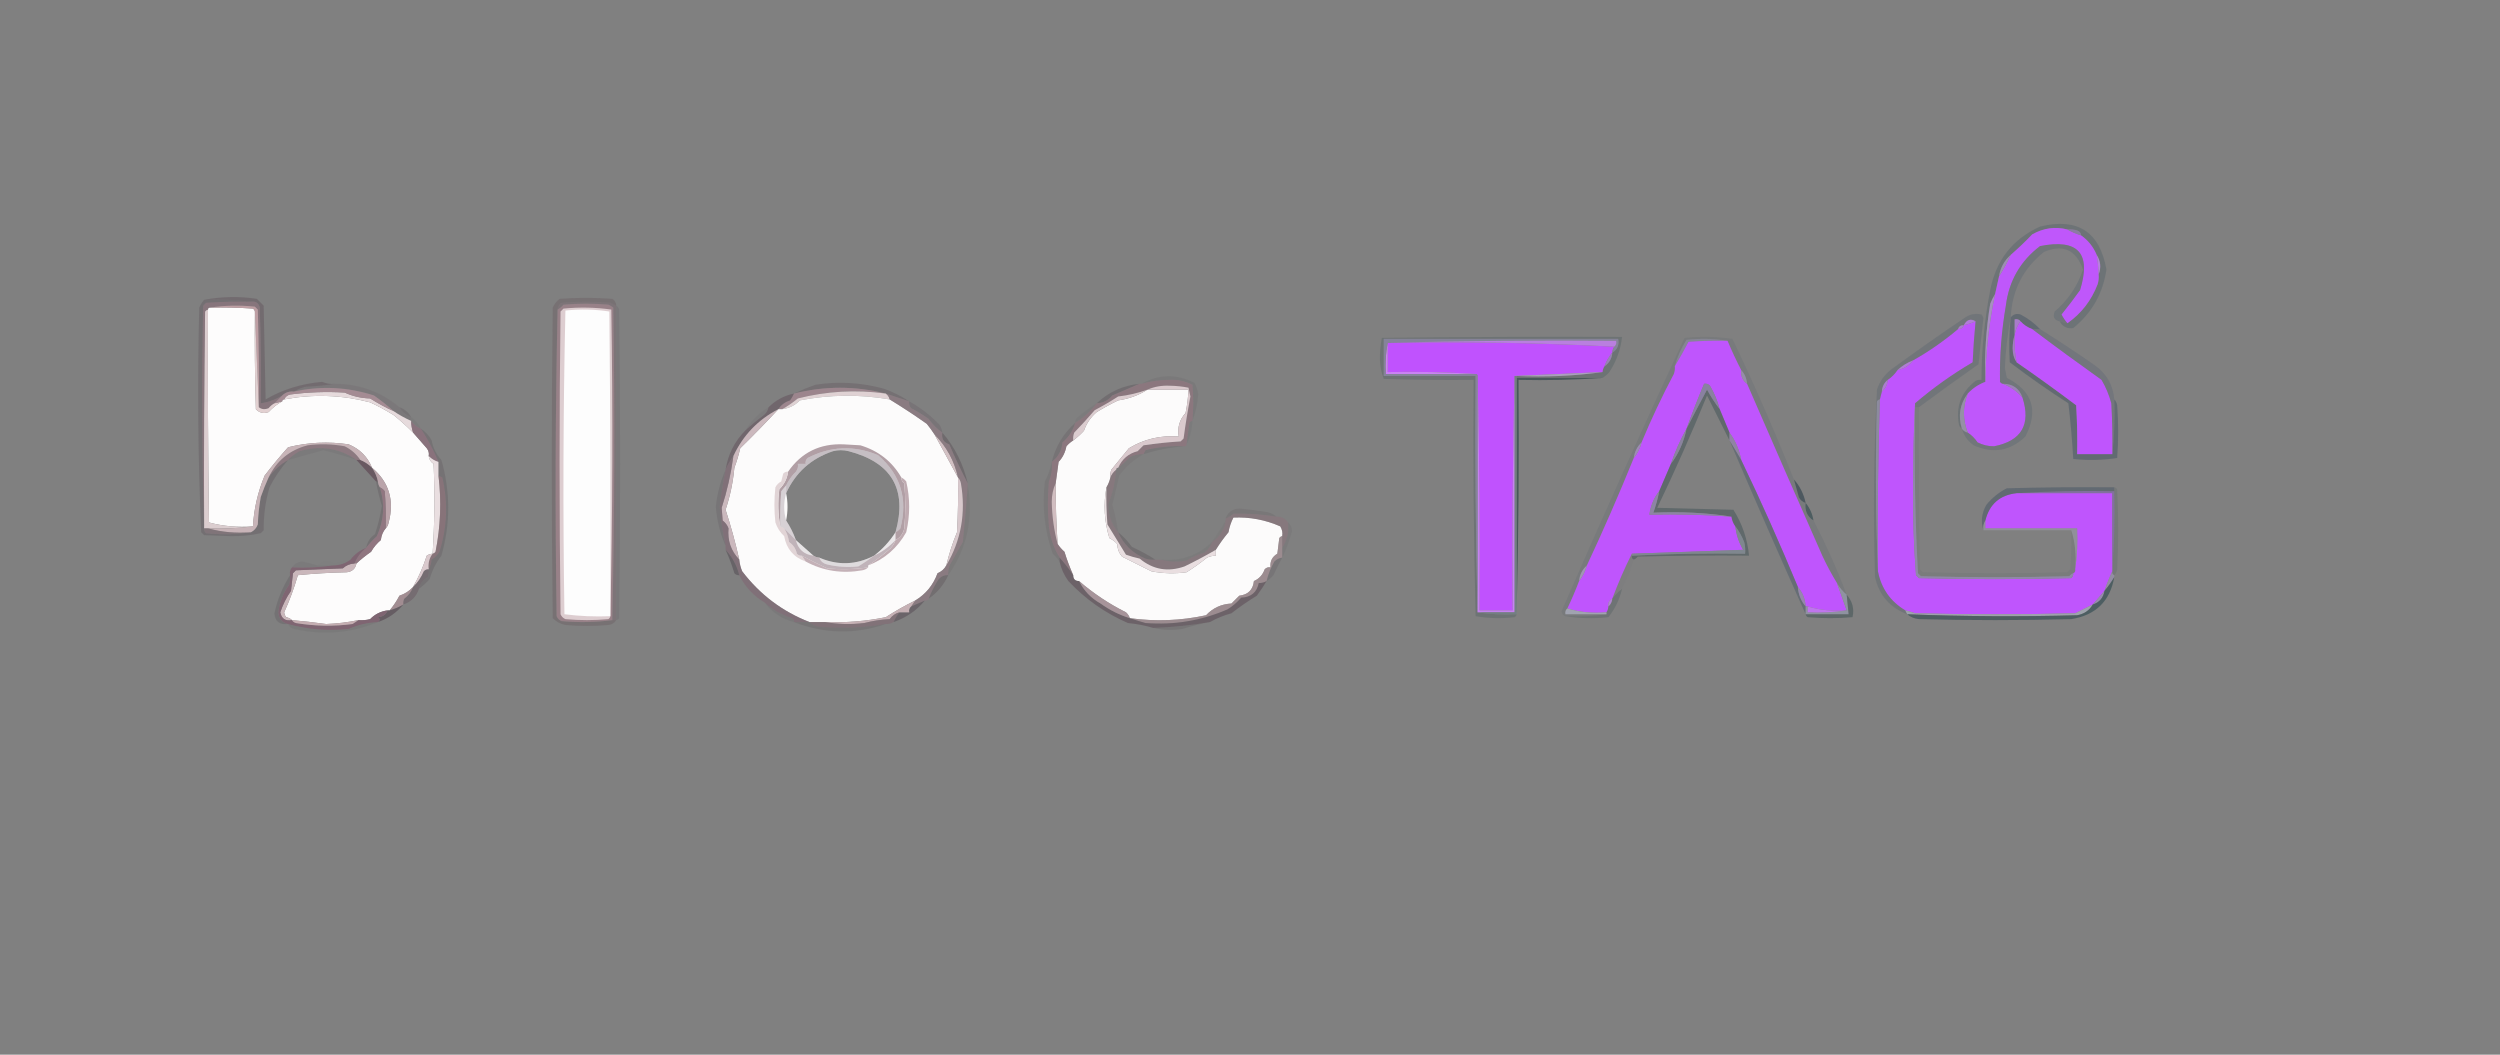 <?xml version="1.0" encoding="UTF-8"?>
<!DOCTYPE svg PUBLIC "-//W3C//DTD SVG 1.1//EN" "http://www.w3.org/Graphics/SVG/1.1/DTD/svg11.dtd">
<svg xmlns="http://www.w3.org/2000/svg" version="1.1" width="1280px" height="540px" style="shape-rendering:geometricPrecision; text-rendering:geometricPrecision; image-rendering:optimizeQuality; fill-rule:evenodd; clip-rule:evenodd" xmlns:xlink="http://www.w3.org/1999/xlink">
<rect width="100%" height="100%" fill="#808080" stroke="none"/>
<g><path style="opacity:0.356" fill="#4d5d65" d="M 1054.5,164.5 C 1055.83,164.833 1057.17,165.167 1058.5,165.5C 1065.63,160.517 1070.79,153.851 1074,145.5C 1074.49,143.866 1074.66,142.199 1074.5,140.5C 1075.86,137.041 1075.53,133.708 1073.5,130.5C 1071.77,126.357 1069.11,123.024 1065.5,120.5C 1065.42,119.25 1064.76,118.417 1063.5,118C 1061.87,117.506 1060.2,117.34 1058.5,117.5C 1052.33,115.889 1046.33,116.722 1040.5,120C 1037.02,123.649 1033.35,127.149 1029.5,130.5C 1026.21,133.4 1024.21,137.067 1023.5,141.5C 1022.83,144.5 1022.17,147.5 1021.5,150.5C 1020.59,152.019 1019.76,153.685 1019,155.5C 1016.82,168.737 1015.99,182.071 1016.5,195.5C 1013.07,196.767 1010.07,198.767 1007.5,201.5C 1003.45,206.87 1002.45,212.87 1004.5,219.5C 1003.78,219.082 1003.28,218.416 1003,217.5C 1001.26,208.163 1004.09,200.663 1011.5,195C 1012.45,194.517 1013.45,194.351 1014.5,194.5C 1014.56,179.017 1016.06,163.684 1019,148.5C 1021.94,133.233 1030.44,122.4 1044.5,116C 1063.75,111.284 1075.08,118.617 1078.5,138C 1076.75,150.168 1071.08,160.168 1061.5,168C 1058.39,168.443 1056.05,167.276 1054.5,164.5 Z"/></g>
<g><path style="opacity:0.999" fill="#bf57fb" d="M 1058.5,117.5 C 1060.65,118.736 1062.98,119.736 1065.5,120.5C 1069.11,123.024 1071.77,126.357 1073.5,130.5C 1074.05,133.807 1074.38,137.14 1074.5,140.5C 1074.66,142.199 1074.49,143.866 1074,145.5C 1070.79,153.851 1065.63,160.517 1058.5,165.5C 1057.31,164.143 1056.31,162.643 1055.5,161C 1058.78,156.941 1061.95,152.774 1065,148.5C 1070.81,129.639 1063.98,122.139 1044.5,126C 1034.4,133.702 1028.56,143.868 1027,156.5C 1024.77,169.414 1023.77,182.414 1024,195.5C 1024.38,196.056 1024.88,196.389 1025.5,196.5C 1029.34,197.992 1032.67,200.325 1035.5,203.5C 1039.92,217.342 1035.08,225.676 1021,228.5C 1018,228.519 1015.17,227.852 1012.5,226.5C 1011.15,224.479 1009.48,222.812 1007.5,221.5C 1004.89,214.847 1004.89,208.181 1007.5,201.5C 1010.07,198.767 1013.07,196.767 1016.5,195.5C 1016.66,180.437 1018.33,165.437 1021.5,150.5C 1022.17,147.5 1022.83,144.5 1023.5,141.5C 1025.77,137.958 1027.77,134.292 1029.5,130.5C 1033.35,127.149 1037.02,123.649 1040.5,120C 1046.33,116.722 1052.33,115.889 1058.5,117.5 Z"/></g>
<g><path style="opacity:0.839" fill="#8e78ab" d="M 1058.5,117.5 C 1060.2,117.34 1061.87,117.506 1063.5,118C 1064.76,118.417 1065.42,119.25 1065.5,120.5C 1062.98,119.736 1060.65,118.736 1058.5,117.5 Z"/></g>
<g><path style="opacity:0.918" fill="#9f8fb7" d="M 1029.5,130.5 C 1027.77,134.292 1025.77,137.958 1023.5,141.5C 1024.21,137.067 1026.21,133.4 1029.5,130.5 Z"/></g>
<g><path style="opacity:0.986" fill="#b880df" d="M 1073.5,130.5 C 1075.53,133.708 1075.86,137.041 1074.5,140.5C 1074.38,137.14 1074.05,133.807 1073.5,130.5 Z"/></g>
<g><path style="opacity:0.424" fill="#5d6873" d="M 1058.5,165.5 C 1057.17,165.167 1055.83,164.833 1054.5,164.5C 1051.76,163.928 1050.92,162.262 1052,159.5C 1058.85,153.658 1063.68,146.492 1066.5,138C 1062.91,127.867 1056.24,124.867 1046.5,129C 1035.82,137.503 1030.15,148.67 1029.5,162.5C 1027.84,170.936 1026.84,179.603 1026.5,188.5C 1026.83,190.167 1027.17,191.833 1027.5,193.5C 1040.67,200.2 1043.84,210.2 1037,223.5C 1029.29,230.927 1020.46,232.427 1010.5,228C 1007.47,225.817 1005.47,222.984 1004.5,219.5C 1005.22,220.551 1006.22,221.218 1007.5,221.5C 1009.48,222.812 1011.15,224.479 1012.5,226.5C 1015.17,227.852 1018,228.519 1021,228.5C 1035.08,225.676 1039.92,217.342 1035.5,203.5C 1033.84,198.845 1030.5,196.512 1025.5,196.5C 1024.88,196.389 1024.38,196.056 1024,195.5C 1023.77,182.414 1024.77,169.414 1027,156.5C 1028.56,143.868 1034.4,133.702 1044.5,126C 1063.98,122.139 1070.81,129.639 1065,148.5C 1061.95,152.774 1058.78,156.941 1055.5,161C 1056.31,162.643 1057.31,164.143 1058.5,165.5 Z"/></g>
<g><path style="opacity:1" fill="#fdfcfc" d="M 107.5,157.5 C 114.841,157.334 122.174,157.5 129.5,158C 130.056,158.383 130.389,158.883 130.5,159.5C 130.333,176.17 130.5,192.837 131,209.5C 132.808,211.396 134.975,211.896 137.5,211C 139.614,208.72 141.947,206.887 144.5,205.5C 144.5,204.833 144.833,204.5 145.5,204.5C 160.244,201.69 174.91,202.19 189.5,206C 193.546,207.872 197.546,210.039 201.5,212.5C 205.067,215.371 208.4,218.371 211.5,221.5C 213.826,224.135 216.159,226.802 218.5,229.5C 219.429,230.689 219.762,232.022 219.5,233.5C 219.685,235.196 220.519,236.529 222,237.5C 222.671,252.846 222.504,268.179 221.5,283.5C 220.417,283.539 219.417,283.873 218.5,284.5C 216.716,290.068 214.383,295.402 211.5,300.5C 209.567,302.596 207.233,304.096 204.5,305C 203.105,307.698 201.438,310.198 199.5,312.5C 199.167,312.5 198.833,312.5 198.5,312.5C 194.973,312.953 191.973,314.453 189.5,317C 187.527,317.495 185.527,317.662 183.5,317.5C 178.065,318.62 172.565,319.286 167,319.5C 161.189,318.679 155.355,318.013 149.5,317.5C 148.737,316.732 147.737,316.232 146.5,316C 145.941,315.275 145.608,314.442 145.5,313.5C 148.306,307.354 150.639,301.02 152.5,294.5C 160.813,293.668 169.147,293.168 177.5,293C 180.287,292.712 181.953,291.212 182.5,288.5C 184.812,286.364 187.312,284.364 190,282.5C 191.29,280.208 192.957,278.208 195,276.5C 195.24,274.148 196.073,272.148 197.5,270.5C 198.268,269.737 198.768,268.737 199,267.5C 201.999,256.13 199.166,246.797 190.5,239.5C 188.21,233.877 184.21,229.877 178.5,227.5C 168.05,225.945 157.716,226.445 147.5,229C 143.282,233.712 139.282,238.546 135.5,243.5C 131.988,251.95 129.988,260.616 129.5,269.5C 121.722,270.111 114.222,269.444 107,267.5C 106.5,231.168 106.333,194.835 106.5,158.5C 106.5,157.833 106.833,157.5 107.5,157.5 Z"/></g>
<g><path style="opacity:0.224" fill="#452838" d="M 171.5,196.5 C 166.684,197.326 161.684,197.826 156.5,198C 154.277,198.566 152.277,199.4 150.5,200.5C 148.102,200.259 146.102,200.926 144.5,202.5C 141.161,204.614 137.495,205.947 133.5,206.5C 133.667,190.163 133.5,173.83 133,157.5C 132.411,155.137 130.911,154.137 128.5,154.5C 120.684,153.508 112.684,153.174 104.5,153.5C 113.463,151.803 122.463,151.636 131.5,153C 132.667,154.167 133.833,155.333 135,156.5C 135.333,172.5 135.667,188.5 136,204.5C 144.618,199.425 154.285,196.425 165,195.5C 167.041,196.423 169.208,196.756 171.5,196.5 Z"/></g>
<g><path style="opacity:0.678" fill="#54606c" d="M 1044.5,168.5 C 1043.17,168.5 1041.83,168.5 1040.5,168.5C 1038.15,167.66 1036.15,166.326 1034.5,164.5C 1033.79,163.596 1032.79,163.263 1031.5,163.5C 1031.5,166.167 1031.5,168.833 1031.5,171.5C 1030.84,173.641 1030.5,175.975 1030.5,178.5C 1030.53,181.269 1031.2,183.603 1032.5,185.5C 1042.76,192.583 1052.93,199.916 1063,207.5C 1063.5,215.827 1063.67,224.16 1063.5,232.5C 1069.5,232.5 1075.5,232.5 1081.5,232.5C 1082.49,223.348 1082.83,214.015 1082.5,204.5C 1083.27,205.263 1083.77,206.263 1084,207.5C 1084.67,216.5 1084.67,225.5 1084,234.5C 1076.58,235.647 1069.08,235.813 1061.5,235C 1060.96,225.478 1060.13,215.978 1059,206.5C 1048.72,199.889 1038.72,192.889 1029,185.5C 1028.52,177.822 1028.69,170.155 1029.5,162.5C 1030.84,160.887 1032.5,160.387 1034.5,161C 1038.3,162.979 1041.63,165.479 1044.5,168.5 Z"/></g>
<g><path style="opacity:0.98" fill="#a78fc1" d="M 1021.5,150.5 C 1018.33,165.437 1016.66,180.437 1016.5,195.5C 1015.99,182.071 1016.82,168.737 1019,155.5C 1019.76,153.685 1020.59,152.019 1021.5,150.5 Z"/></g>
<g><path style="opacity:1" fill="#bf55fd" d="M 1011.5,164.5 C 1010.82,171.476 1010.32,178.476 1010,185.5C 999.484,191.663 989.651,198.663 980.5,206.5C 979.833,220.663 979.5,234.996 979.5,249.5C 979.348,264.59 979.848,279.59 981,294.5C 981.5,295 982,295.5 982.5,296C 1008.5,296.667 1034.5,296.667 1060.5,296C 1061.25,295.329 1061.59,294.496 1061.5,293.5C 1062.34,293.158 1062.67,292.492 1062.5,291.5C 1063.49,284.687 1063.82,277.687 1063.5,270.5C 1047.83,270.5 1032.17,270.5 1016.5,270.5C 1016.5,269.167 1016.5,267.833 1016.5,266.5C 1018.58,258.126 1023.91,253.46 1032.5,252.5C 1048.83,252.5 1065.17,252.5 1081.5,252.5C 1081.5,265.833 1081.5,279.167 1081.5,292.5C 1079.99,295.678 1078.66,299.011 1077.5,302.5C 1075.53,304.808 1073.53,307.142 1071.5,309.5C 1068.55,310.973 1065.55,312.473 1062.5,314C 1035.17,314.667 1007.83,314.667 980.5,314C 978.846,313.392 977.179,312.892 975.5,312.5C 967.879,307.932 963.212,301.265 961.5,292.5C 961.191,263.135 961.524,233.802 962.5,204.5C 962.833,203.167 963.167,201.833 963.5,200.5C 965.346,198.97 966.346,196.97 966.5,194.5C 968.5,193.167 970.167,191.5 971.5,189.5C 974.803,188.849 977.47,187.182 979.5,184.5C 987.603,179.936 995.269,174.602 1002.5,168.5C 1004.03,168.573 1005.03,167.906 1005.5,166.5C 1007.58,166.029 1009.58,165.363 1011.5,164.5 Z"/></g>
<g><path style="opacity:1" fill="#bf55fd" d="M 1034.5,164.5 C 1036.15,166.326 1038.15,167.66 1040.5,168.5C 1052.13,177.272 1063.96,185.938 1076,194.5C 1078.22,198.271 1079.89,202.271 1081,206.5C 1081.5,215.16 1081.67,223.827 1081.5,232.5C 1075.5,232.5 1069.5,232.5 1063.5,232.5C 1063.67,224.16 1063.5,215.827 1063,207.5C 1052.93,199.916 1042.76,192.583 1032.5,185.5C 1031.56,180.93 1031.23,176.263 1031.5,171.5C 1031.92,168.841 1032.92,166.508 1034.5,164.5 Z"/></g>
<g><path style="opacity:0.976" fill="#a97ccc" d="M 1034.5,164.5 C 1032.92,166.508 1031.92,168.841 1031.5,171.5C 1031.5,168.833 1031.5,166.167 1031.5,163.5C 1032.79,163.263 1033.79,163.596 1034.5,164.5 Z"/></g>
<g><path style="opacity:0.31" fill="#44585c" d="M 820.5,193.5 C 805.833,193.5 791.167,193.5 776.5,193.5C 776.5,193.167 776.5,192.833 776.5,192.5C 791.538,193.15 806.205,192.483 820.5,190.5C 820.557,189.391 820.89,188.391 821.5,187.5C 823.942,185.879 825.275,183.546 825.5,180.5C 828.092,178.964 829.092,176.631 828.5,173.5C 788.5,173.5 748.5,173.5 708.5,173.5C 708.5,179.833 708.5,186.167 708.5,192.5C 724.167,192.5 739.833,192.5 755.5,192.5C 755.168,233.003 755.501,273.337 756.5,313.5C 762.979,314.491 769.646,314.824 776.5,314.5C 776.389,315.117 776.056,315.617 775.5,316C 768.782,316.795 762.116,316.628 755.5,315.5C 754.5,275.172 754.167,234.839 754.5,194.5C 739.163,194.667 723.83,194.5 708.5,194C 707.214,190.767 706.547,187.267 706.5,183.5C 706.518,179.916 706.852,176.416 707.5,173C 748.499,172.5 789.499,172.333 830.5,172.5C 829.78,178.955 827.614,184.955 824,190.5C 822.961,191.71 821.794,192.71 820.5,193.5 Z"/></g>
<g><path style="opacity:0.361" fill="#5c6474" d="M 1040.5,168.5 C 1041.83,168.5 1043.17,168.5 1044.5,168.5C 1053.91,174.386 1063.25,180.552 1072.5,187C 1078.59,191.349 1081.92,197.182 1082.5,204.5C 1082.83,214.015 1082.49,223.348 1081.5,232.5C 1081.67,223.827 1081.5,215.16 1081,206.5C 1079.89,202.271 1078.22,198.271 1076,194.5C 1063.96,185.938 1052.13,177.272 1040.5,168.5 Z"/></g>
<g><path style="opacity:0.167" fill="#525f6b" d="M 918.5,245.5 C 919.317,248.479 920.151,251.479 921,254.5C 921.759,256.063 922.926,257.063 924.5,257.5C 923.996,261.481 925.329,264.481 928.5,266.5C 934.937,278.805 940.603,291.472 945.5,304.5C 943.457,302.792 941.79,300.792 940.5,298.5C 937.76,294.022 935.26,289.356 933,284.5C 920.053,255.137 907.219,225.804 894.5,196.5C 894.293,193.759 893.293,191.426 891.5,189.5C 888.989,184.658 886.656,179.658 884.5,174.5C 877.679,173.345 870.679,173.179 863.5,174C 860.804,178.223 858.804,182.723 857.5,187.5C 857.657,188.873 857.49,190.207 857,191.5C 850.933,202.965 845.433,214.631 840.5,226.5C 838.229,228.612 836.896,231.279 836.5,234.5C 828.943,253.124 820.943,271.458 812.5,289.5C 810.127,291.579 808.794,294.246 808.5,297.5C 806.695,302.249 804.695,306.915 802.5,311.5C 801.596,312.209 801.263,313.209 801.5,314.5C 808.5,314.5 815.5,314.5 822.5,314.5C 815.687,315.491 808.687,315.825 801.5,315.5C 800.351,315.209 799.684,314.376 799.5,313C 819.934,266.01 840.934,219.343 862.5,173C 870.746,172.185 878.912,172.352 887,173.5C 898.36,197.211 908.86,221.211 918.5,245.5 Z"/></g>
<g><path style="opacity:0.806" fill="#87869b" d="M 884.5,174.5 C 877.825,174.334 871.158,174.5 864.5,175C 862.266,179.31 859.932,183.476 857.5,187.5C 858.804,182.723 860.804,178.223 863.5,174C 870.679,173.179 877.679,173.345 884.5,174.5 Z"/></g>
<g><path style="opacity:1" fill="#c052fe" d="M 710.5,175.5 C 749.514,174.839 788.181,175.506 826.5,177.5C 825.89,178.391 825.557,179.391 825.5,180.5C 823.801,182.566 822.468,184.9 821.5,187.5C 820.89,188.391 820.557,189.391 820.5,190.5C 805.402,191.152 790.402,191.818 775.5,192.5C 774.501,232.33 774.168,272.33 774.5,312.5C 768.833,312.5 763.167,312.5 757.5,312.5C 757.832,272.33 757.499,232.33 756.5,192.5C 756.5,191.833 756.167,191.5 755.5,191.5C 740.676,190.504 725.676,190.171 710.5,190.5C 710.5,185.5 710.5,180.5 710.5,175.5 Z"/></g>
<g><path style="opacity:1" fill="#bf55fd" d="M 884.5,174.5 C 886.656,179.658 888.989,184.658 891.5,189.5C 891.182,192.481 892.182,194.815 894.5,196.5C 907.219,225.804 920.053,255.137 933,284.5C 935.26,289.356 937.76,294.022 940.5,298.5C 942.169,303.17 943.836,307.837 945.5,312.5C 938.549,313.066 931.882,312.399 925.5,310.5C 925.167,310.5 924.833,310.5 924.5,310.5C 924.248,306.673 922.915,303.34 920.5,300.5C 911.398,278.506 901.731,256.839 891.5,235.5C 890.56,230.296 888.56,225.63 885.5,221.5C 883.833,217.5 882.167,213.5 880.5,209.5C 879.398,205.292 877.731,201.292 875.5,197.5C 874.675,196.614 873.675,196.281 872.5,196.5C 869.317,204.042 866.317,211.709 863.5,219.5C 860.316,225.206 857.65,231.206 855.5,237.5C 853.517,242.136 851.517,246.803 849.5,251.5C 846.754,254.999 845.087,258.999 844.5,263.5C 858.579,263.185 872.579,263.518 886.5,264.5C 886.796,266.403 887.463,268.07 888.5,269.5C 888.957,273.78 890.291,277.78 892.5,281.5C 873.338,282.167 854.338,282.833 835.5,283.5C 831.807,290.879 828.474,298.546 825.5,306.5C 823.896,307.287 823.229,308.62 823.5,310.5C 823.443,311.609 823.11,312.609 822.5,313.5C 815.416,314.126 808.75,313.459 802.5,311.5C 804.695,306.915 806.695,302.249 808.5,297.5C 810.341,295.151 811.674,292.485 812.5,289.5C 820.943,271.458 828.943,253.124 836.5,234.5C 838.387,232.211 839.721,229.545 840.5,226.5C 845.433,214.631 850.933,202.965 857,191.5C 857.49,190.207 857.657,188.873 857.5,187.5C 859.932,183.476 862.266,179.31 864.5,175C 871.158,174.5 877.825,174.334 884.5,174.5 Z"/></g>
<g><path style="opacity:0.976" fill="#a57bc7" d="M 1031.5,171.5 C 1031.23,176.263 1031.56,180.93 1032.5,185.5C 1031.2,183.603 1030.53,181.269 1030.5,178.5C 1030.5,175.975 1030.84,173.641 1031.5,171.5 Z"/></g>
<g><path style="opacity:0.333" fill="#795f6b" d="M 315.5,156.5 C 315.5,210.167 315.5,263.833 315.5,317.5C 314.833,317.5 314.167,317.5 313.5,317.5C 314.662,264.237 314.828,210.904 314,157.5C 313.25,156.874 312.416,156.374 311.5,156C 303.833,155.333 296.167,155.333 288.5,156C 287.627,157.045 286.627,157.878 285.5,158.5C 285.511,156.983 286.177,155.816 287.5,155C 295.833,154.333 304.167,154.333 312.5,155C 313.527,155.513 314.527,156.013 315.5,156.5 Z"/></g>
<g><path style="opacity:0.318" fill="#53606b" d="M 982.5,208.5 C 981.833,208.5 981.167,208.5 980.5,208.5C 980.5,207.833 980.5,207.167 980.5,206.5C 989.651,198.663 999.484,191.663 1010,185.5C 1010.32,178.476 1010.82,171.476 1011.5,164.5C 1008.92,162.984 1006.92,163.651 1005.5,166.5C 1003.97,166.427 1002.97,167.094 1002.5,168.5C 995.269,174.602 987.603,179.936 979.5,184.5C 976.489,185.669 973.822,187.336 971.5,189.5C 970.167,191.5 968.5,193.167 966.5,194.5C 964.654,196.03 963.654,198.03 963.5,200.5C 963.167,201.833 962.833,203.167 962.5,204.5C 961.883,204.611 961.383,204.944 961,205.5C 960.17,234.67 960.336,263.67 961.5,292.5C 963.212,301.265 967.879,307.932 975.5,312.5C 975.833,313.167 976.167,313.833 976.5,314.5C 967.643,311.139 962.143,304.806 960,295.5C 959.037,263.46 959.37,231.46 961,199.5C 962.396,195.208 964.896,191.708 968.5,189C 980.658,180.087 992.992,171.421 1005.5,163C 1008.22,160.924 1011.22,160.257 1014.5,161C 1015.02,161.561 1015.36,162.228 1015.5,163C 1014.62,170.815 1013.78,178.648 1013,186.5C 1002.68,193.732 992.511,201.066 982.5,208.5 Z"/></g>
<g><path style="opacity:0.976" fill="#aa7dcd" d="M 1005.5,166.5 C 1005.03,167.906 1004.03,168.573 1002.5,168.5C 1002.97,167.094 1003.97,166.427 1005.5,166.5 Z"/></g>
<g><path style="opacity:0.996" fill="#b37ada" d="M 1011.5,164.5 C 1009.58,165.363 1007.58,166.029 1005.5,166.5C 1006.92,163.651 1008.92,162.984 1011.5,164.5 Z"/></g>
<g><path style="opacity:1" fill="#dbcdcf" d="M 106.5,158.5 C 106.333,194.835 106.5,231.168 107,267.5C 114.222,269.444 121.722,270.111 129.5,269.5C 122.018,270.492 114.352,270.825 106.5,270.5C 105.833,270.5 105.167,270.5 104.5,270.5C 104.333,233.498 104.5,196.498 105,159.5C 105.383,158.944 105.883,158.611 106.5,158.5 Z"/></g>
<g><path style="opacity:0.153" fill="#482633" d="M 315.5,156.5 C 314.527,156.013 313.527,155.513 312.5,155C 304.167,154.333 295.833,154.333 287.5,155C 286.177,155.816 285.511,156.983 285.5,158.5C 284.335,210.665 284.168,262.998 285,315.5C 285.5,316.667 286.333,317.5 287.5,318C 296.245,318.802 304.912,318.636 313.5,317.5C 314.167,317.5 314.833,317.5 315.5,317.5C 314.653,318.966 313.32,319.8 311.5,320C 304.167,320.667 296.833,320.667 289.5,320C 286.966,319.484 284.8,318.317 283,316.5C 282.333,263.5 282.333,210.5 283,157.5C 283.785,155.714 284.951,154.214 286.5,153C 295.5,152.333 304.5,152.333 313.5,153C 314.823,153.816 315.489,154.983 315.5,156.5 Z"/></g>
<g><path style="opacity:0.643" fill="#8a6e79" d="M 128.5,154.5 C 130.911,154.137 132.411,155.137 133,157.5C 133.5,173.83 133.667,190.163 133.5,206.5C 137.495,205.947 141.161,204.614 144.5,202.5C 143.167,203.833 141.833,205.167 140.5,206.5C 139.373,207.122 138.373,207.955 137.5,209C 135.613,209.78 133.946,209.613 132.5,208.5C 132.667,191.83 132.5,175.163 132,158.5C 131.5,158 131,157.5 130.5,157C 122.655,156.178 114.989,156.344 107.5,157.5C 106.833,157.5 106.5,157.833 106.5,158.5C 105.883,158.611 105.383,158.944 105,159.5C 104.5,196.498 104.333,233.498 104.5,270.5C 103.336,232.669 103.169,194.669 104,156.5C 104.5,156 105,155.5 105.5,155C 113.159,154.5 120.826,154.334 128.5,154.5 Z"/></g>
<g><path style="opacity:1" fill="#be9ea3" d="M 107.5,157.5 C 114.989,156.344 122.655,156.178 130.5,157C 131,157.5 131.5,158 132,158.5C 132.5,175.163 132.667,191.83 132.5,208.5C 131.833,192.167 131.167,175.833 130.5,159.5C 130.389,158.883 130.056,158.383 129.5,158C 122.174,157.5 114.841,157.334 107.5,157.5 Z"/></g>
<g><path style="opacity:0.745" fill="#a0818a" d="M 313.5,317.5 C 304.912,318.636 296.245,318.802 287.5,318C 286.333,317.5 285.5,316.667 285,315.5C 284.168,262.998 284.335,210.665 285.5,158.5C 286.627,157.878 287.627,157.045 288.5,156C 296.167,155.333 303.833,155.333 311.5,156C 312.416,156.374 313.25,156.874 314,157.5C 314.828,210.904 314.662,264.237 313.5,317.5 Z"/></g>
<g><path style="opacity:1" fill="#ddcdd0" d="M 312.5,315.5 C 312.389,316.117 312.056,316.617 311.5,317C 304.167,317.667 296.833,317.667 289.5,317C 288.333,316.5 287.5,315.667 287,314.5C 286.333,262.833 286.333,211.167 287,159.5C 287.5,159 288,158.5 288.5,158C 296.746,157.185 304.912,157.352 313,158.5C 313.832,211.002 313.665,263.335 312.5,315.5 Z"/></g>
<g><path style="opacity:1" fill="#fdfdfd" d="M 312.5,315.5 C 304.58,315.815 296.747,315.482 289,314.5C 288.169,262.596 288.336,210.763 289.5,159C 297.08,158.187 304.58,158.353 312,159.5C 312.5,211.499 312.667,263.499 312.5,315.5 Z"/></g>
<g><path style="opacity:0.086" fill="#30202f" d="M 315.5,156.5 C 316.222,156.918 316.722,157.584 317,158.5C 317.667,211.167 317.667,263.833 317,316.5C 316.617,317.056 316.117,317.389 315.5,317.5C 315.5,263.833 315.5,210.167 315.5,156.5 Z"/></g>
<g><path style="opacity:1" fill="#e2d0d1" d="M 130.5,159.5 C 131.167,175.833 131.833,192.167 132.5,208.5C 133.946,209.613 135.613,209.78 137.5,209C 138.373,207.955 139.373,207.122 140.5,206.5C 141.833,206.167 143.167,205.833 144.5,205.5C 141.947,206.887 139.614,208.72 137.5,211C 134.975,211.896 132.808,211.396 131,209.5C 130.5,192.837 130.333,176.17 130.5,159.5 Z"/></g>
<g><path style="opacity:0.953" fill="#9980b7" d="M 825.5,180.5 C 825.275,183.546 823.942,185.879 821.5,187.5C 822.468,184.9 823.801,182.566 825.5,180.5 Z"/></g>
<g><path style="opacity:0.988" fill="#b07bd6" d="M 979.5,184.5 C 977.47,187.182 974.803,188.849 971.5,189.5C 973.822,187.336 976.489,185.669 979.5,184.5 Z"/></g>
<g><path style="opacity:0.992" fill="#ca82f5" d="M 710.5,175.5 C 710.5,180.5 710.5,185.5 710.5,190.5C 725.676,190.171 740.676,190.504 755.5,191.5C 740.167,191.5 724.833,191.5 709.5,191.5C 709.179,185.974 709.512,180.64 710.5,175.5 Z"/></g>
<g><path style="opacity:0.964" fill="#aca0c1" d="M 820.5,190.5 C 806.205,192.483 791.538,193.15 776.5,192.5C 776.167,192.5 775.833,192.5 775.5,192.5C 790.402,191.818 805.402,191.152 820.5,190.5 Z"/></g>
<g><path style="opacity:0.988" fill="#c682f2" d="M 756.5,192.5 C 757.499,232.33 757.832,272.33 757.5,312.5C 763.167,312.5 768.833,312.5 774.5,312.5C 774.168,272.33 774.501,232.33 775.5,192.5C 775.5,232.833 775.5,273.167 775.5,313.5C 769.167,313.5 762.833,313.5 756.5,313.5C 756.5,273.167 756.5,232.833 756.5,192.5 Z"/></g>
<g><path style="opacity:0.714" fill="#30484b" d="M 776.5,193.5 C 791.167,193.5 805.833,193.5 820.5,193.5C 806.343,194.496 792.01,194.829 777.5,194.5C 777.832,234.67 777.499,274.67 776.5,314.5C 776.5,274.167 776.5,233.833 776.5,193.5 Z"/></g>
<g><path style="opacity:0.898" fill="#978fac" d="M 891.5,189.5 C 893.293,191.426 894.293,193.759 894.5,196.5C 892.182,194.815 891.182,192.481 891.5,189.5 Z"/></g>
<g><path style="opacity:0.063" fill="#2c1726" d="M 610.5,215.5 C 611.083,209.25 611.083,203.083 610.5,197C 606.741,195.087 602.741,194.253 598.5,194.5C 593.723,194.541 589.057,195.207 584.5,196.5C 593.342,191.554 602.342,191.387 611.5,196C 612.561,197.849 613.227,199.849 613.5,202C 613.104,206.772 612.104,211.272 610.5,215.5 Z"/></g>
<g><path style="opacity:0.929" fill="#86839c" d="M 825.5,180.5 C 825.557,179.391 825.89,178.391 826.5,177.5C 827.404,176.791 827.737,175.791 827.5,174.5C 788.33,174.168 749.33,174.501 710.5,175.5C 709.512,180.64 709.179,185.974 709.5,191.5C 724.833,191.5 740.167,191.5 755.5,191.5C 756.167,191.5 756.5,191.833 756.5,192.5C 756.5,232.833 756.5,273.167 756.5,313.5C 755.501,273.337 755.168,233.003 755.5,192.5C 739.833,192.5 724.167,192.5 708.5,192.5C 708.5,186.167 708.5,179.833 708.5,173.5C 748.5,173.5 788.5,173.5 828.5,173.5C 829.092,176.631 828.092,178.964 825.5,180.5 Z"/></g>
<g><path style="opacity:0.953" fill="#bc7fe3" d="M 710.5,175.5 C 749.33,174.501 788.33,174.168 827.5,174.5C 827.737,175.791 827.404,176.791 826.5,177.5C 788.181,175.506 749.514,174.839 710.5,175.5 Z"/></g>
<g><path style="opacity:0.929" fill="#717f82" d="M 775.5,192.5 C 775.833,192.5 776.167,192.5 776.5,192.5C 776.5,192.833 776.5,193.167 776.5,193.5C 776.5,233.833 776.5,274.167 776.5,314.5C 769.646,314.824 762.979,314.491 756.5,313.5C 762.833,313.5 769.167,313.5 775.5,313.5C 775.5,273.167 775.5,232.833 775.5,192.5 Z"/></g>
<g><path style="opacity:0.108" fill="#593f4c" d="M 171.5,196.5 C 184.05,196.569 195.05,200.569 204.5,208.5C 205.865,210.86 207.865,212.527 210.5,213.5C 210.5,214.167 210.5,214.833 210.5,215.5C 207.339,214.087 204.339,212.42 201.5,210.5C 198.39,207.661 195.057,204.995 191.5,202.5C 177.999,198.123 164.333,197.456 150.5,200.5C 152.277,199.4 154.277,198.566 156.5,198C 161.684,197.826 166.684,197.326 171.5,196.5 Z"/></g>
<g><path style="opacity:0.198" fill="#472f3e" d="M 465.5,205.5 C 461.545,204.197 457.545,202.864 453.5,201.5C 437.921,197.543 422.254,197.543 406.5,201.5C 409.991,199.861 413.657,198.361 417.5,197C 429.077,195.153 440.744,195.82 452.5,199C 457.204,200.685 461.538,202.852 465.5,205.5 Z"/></g>
<g><path style="opacity:0.984" fill="#ab7dcf" d="M 966.5,194.5 C 966.346,196.97 965.346,198.97 963.5,200.5C 963.654,198.03 964.654,196.03 966.5,194.5 Z"/></g>
<g><path style="opacity:0.906" fill="#9e82bc" d="M 1025.5,196.5 C 1030.5,196.512 1033.84,198.845 1035.5,203.5C 1032.67,200.325 1029.34,197.992 1025.5,196.5 Z"/></g>
<g><path style="opacity:1" fill="#fcfbfb" d="M 587.5,199.5 C 594.5,199.5 601.5,199.5 608.5,199.5C 608.328,203.534 607.828,207.534 607,211.5C 603.903,214.86 602.736,218.86 603.5,223.5C 594.265,222.777 585.765,224.777 578,229.5C 575,233.167 572,236.833 569,240.5C 568.51,241.793 568.343,243.127 568.5,244.5C 568.107,246.284 567.441,247.95 566.5,249.5C 564.87,258.229 565.37,266.896 568,275.5C 569.512,276.257 570.846,277.257 572,278.5C 572.093,281.007 572.926,283.174 574.5,285C 579.536,287.518 584.536,290.018 589.5,292.5C 595.472,293.664 601.472,293.83 607.5,293C 611.126,290.711 614.626,288.211 618,285.5C 619.44,284.852 620.94,284.519 622.5,284.5C 622.5,283.5 622.5,282.5 622.5,281.5C 624.423,278.397 626.59,275.397 629,272.5C 629.452,269.851 630.286,267.351 631.5,265C 639.831,264.633 647.831,266.133 655.5,269.5C 656.452,271.045 656.785,272.712 656.5,274.5C 655.883,274.611 655.383,274.944 655,275.5C 654.667,278.167 654.333,280.833 654,283.5C 651.341,285.06 650.174,287.393 650.5,290.5C 649.325,290.281 648.325,290.614 647.5,291.5C 646.531,294.302 644.698,296.302 642,297.5C 641.537,301.963 639.037,304.463 634.5,305C 633.167,306.333 631.833,307.667 630.5,309C 625.327,309.276 620.994,311.276 617.5,315C 604.603,317.795 591.603,318.295 578.5,316.5C 578.092,315.357 577.425,314.357 576.5,313.5C 567.817,309.161 559.817,303.827 552.5,297.5C 550.5,297.5 549.5,296.5 549.5,294.5C 547.753,290.589 546.253,286.589 545,282.5C 543.624,281.295 542.458,279.962 541.5,278.5C 540.818,268.181 540.485,257.847 540.5,247.5C 540.952,243.837 541.452,240.17 542,236.5C 544.087,234.255 545.421,231.588 546,228.5C 547.039,227.29 548.206,226.29 549.5,225.5C 551.463,224.04 553.296,222.373 555,220.5C 556.29,216.76 558.457,213.593 561.5,211C 565.04,208.816 568.707,206.816 572.5,205C 577.992,204.217 582.992,202.384 587.5,199.5 Z"/></g>
<g><path style="opacity:0.871" fill="#a0858e" d="M 453.5,201.5 C 438.298,199.414 423.298,200.247 408.5,204C 405.907,206.114 403.24,207.947 400.5,209.5C 399.833,209.5 399.167,209.5 398.5,209.5C 399.894,207.292 401.894,205.792 404.5,205C 405.305,203.887 405.972,202.721 406.5,201.5C 422.254,197.543 437.921,197.543 453.5,201.5 Z"/></g>
<g><path style="opacity:1" fill="#dfd1d3" d="M 453.5,201.5 C 454.551,202.222 455.218,203.222 455.5,204.5C 440.172,201.847 424.839,202.014 409.5,205C 407.027,207.547 404.027,209.047 400.5,209.5C 403.24,207.947 405.907,206.114 408.5,204C 423.298,200.247 438.298,199.414 453.5,201.5 Z"/></g>
<g><path style="opacity:0.471" fill="#3d4f54" d="M 880.5,209.5 C 882.167,213.5 883.833,217.5 885.5,221.5C 885.5,222.833 885.5,224.167 885.5,225.5C 881.697,217.894 877.864,210.227 874,202.5C 866.071,221.968 857.571,241.135 848.5,260C 861.5,260.333 874.5,260.667 887.5,261C 892.041,268.237 894.708,276.07 895.5,284.5C 876.497,284.333 857.497,284.5 838.5,285C 837.956,285.717 837.289,286.217 836.5,286.5C 835.662,286.158 835.328,285.492 835.5,284.5C 854.757,283.513 874.091,283.18 893.5,283.5C 893.662,281.473 893.495,279.473 893,277.5C 891.79,274.497 890.29,271.83 888.5,269.5C 887.463,268.07 886.796,266.403 886.5,264.5C 873.542,262.519 860.209,261.852 846.5,262.5C 847.793,258.914 848.793,255.248 849.5,251.5C 851.517,246.803 853.517,242.136 855.5,237.5C 859.507,232.166 862.173,226.166 863.5,219.5C 866.893,212.858 870.393,206.192 874,199.5C 875.942,203.069 878.108,206.402 880.5,209.5 Z"/></g>
<g><path style="opacity:0.902" fill="#8a81a3" d="M 880.5,209.5 C 878.108,206.402 875.942,203.069 874,199.5C 870.393,206.192 866.893,212.858 863.5,219.5C 866.317,211.709 869.317,204.042 872.5,196.5C 873.675,196.281 874.675,196.614 875.5,197.5C 877.731,201.292 879.398,205.292 880.5,209.5 Z"/></g>
<g><path style="opacity:1" fill="#e6dadc" d="M 201.5,210.5 C 204.339,212.42 207.339,214.087 210.5,215.5C 210.517,217.565 210.85,219.565 211.5,221.5C 208.4,218.371 205.067,215.371 201.5,212.5C 197.546,210.039 193.546,207.872 189.5,206C 174.91,202.19 160.244,201.69 145.5,204.5C 146.058,203.21 147.058,202.377 148.5,202C 157.809,200.766 167.142,200.433 176.5,201C 180.564,202.889 184.897,203.889 189.5,204C 193.387,206.461 197.387,208.628 201.5,210.5 Z"/></g>
<g><path style="opacity:0.945" fill="#a68c94" d="M 201.5,210.5 C 197.387,208.628 193.387,206.461 189.5,204C 184.897,203.889 180.564,202.889 176.5,201C 167.142,200.433 157.809,200.766 148.5,202C 147.058,202.377 146.058,203.21 145.5,204.5C 144.833,204.5 144.5,204.833 144.5,205.5C 143.167,205.833 141.833,206.167 140.5,206.5C 141.833,205.167 143.167,203.833 144.5,202.5C 146.102,200.926 148.102,200.259 150.5,200.5C 164.333,197.456 177.999,198.123 191.5,202.5C 195.057,204.995 198.39,207.661 201.5,210.5 Z"/></g>
<g><path style="opacity:1" fill="#fcfbfb" d="M 455.5,204.5 C 461.951,208.444 468.284,212.611 474.5,217C 475.977,218.812 477.31,220.645 478.5,222.5C 482.463,229.752 486.463,237.085 490.5,244.5C 490.666,253.839 490.5,263.173 490,272.5C 487.701,278.034 485.868,283.7 484.5,289.5C 483.519,291.309 482.019,292.643 480,293.5C 477.809,299.569 473.975,304.236 468.5,307.5C 463.337,310.054 458.337,312.887 453.5,316C 443.288,318.073 432.955,318.906 422.5,318.5C 419.833,318.5 417.167,318.5 414.5,318.5C 400.623,313.128 389.123,304.462 380,292.5C 379.187,290.564 378.687,288.564 378.5,286.5C 376.549,277.861 374.216,269.361 371.5,261C 373.811,254.05 375.311,246.883 376,239.5C 377.209,236.293 378.209,232.959 379,229.5C 385.73,222.938 392.23,216.271 398.5,209.5C 399.167,209.5 399.833,209.5 400.5,209.5C 404.027,209.047 407.027,207.547 409.5,205C 424.839,202.014 440.172,201.847 455.5,204.5 Z M 458.5,272.5 C 455.542,277.126 451.876,281.126 447.5,284.5C 438.275,289.271 428.941,289.604 419.5,285.5C 418.391,285.443 417.391,285.11 416.5,284.5C 413.5,281.833 410.5,279.167 407.5,276.5C 406.209,272.948 404.542,269.614 402.5,266.5C 403.446,261.801 403.446,257.134 402.5,252.5C 407.354,241.893 415.354,234.727 426.5,231C 429.167,230.333 431.833,230.333 434.5,231C 456.631,236.77 464.631,250.604 458.5,272.5 Z"/></g>
<g><path style="opacity:0.224" fill="#3f2f3a" d="M 583.5,196.5 C 578.933,198.443 574.266,200.443 569.5,202.5C 567.502,205.014 564.835,206.347 561.5,206.5C 567.607,200.678 574.94,197.344 583.5,196.5 Z"/></g>
<g><path style="opacity:0.129" fill="#301b2d" d="M 204.5,208.5 C 207.089,209.419 209.089,211.086 210.5,213.5C 207.865,212.527 205.865,210.86 204.5,208.5 Z"/></g>
<g><path style="opacity:0.902" fill="#8d8ca1" d="M 962.5,204.5 C 961.524,233.802 961.191,263.135 961.5,292.5C 960.336,263.67 960.17,234.67 961,205.5C 961.383,204.944 961.883,204.611 962.5,204.5 Z"/></g>
<g><path style="opacity:0.086" fill="#415558" d="M 980.5,208.5 C 981.167,208.5 981.833,208.5 982.5,208.5C 982.333,236.169 982.5,263.835 983,291.5C 983.5,292 984,292.5 984.5,293C 1009.17,293.667 1033.83,293.667 1058.5,293C 1059,292.5 1059.5,292 1060,291.5C 1060.5,284.842 1060.67,278.175 1060.5,271.5C 1062.46,277.75 1063.13,284.416 1062.5,291.5C 1062.67,292.492 1062.34,293.158 1061.5,293.5C 1060.71,293.783 1060.04,294.283 1059.5,295C 1034.17,295.667 1008.83,295.667 983.5,295C 983,294.5 982.5,294 982,293.5C 980.517,265.255 980.017,236.922 980.5,208.5 Z"/></g>
<g><path style="opacity:0.902" fill="#9791aa" d="M 1007.5,201.5 C 1004.89,208.181 1004.89,214.847 1007.5,221.5C 1006.22,221.218 1005.22,220.551 1004.5,219.5C 1002.45,212.87 1003.45,206.87 1007.5,201.5 Z"/></g>
<g><path style="opacity:0.435" fill="#5c4554" d="M 406.5,201.5 C 405.972,202.721 405.305,203.887 404.5,205C 401.894,205.792 399.894,207.292 398.5,209.5C 388.079,214.92 380.412,222.92 375.5,233.5C 373.9,235.703 372.567,238.036 371.5,240.5C 372.737,232.692 376.071,226.025 381.5,220.5C 384.335,217.835 387.335,215.335 390.5,213C 392.141,211.871 393.141,210.371 393.5,208.5C 397.119,204.891 401.452,202.557 406.5,201.5 Z"/></g>
<g><path style="opacity:0.043" fill="#332033" d="M 561.5,206.5 C 558.457,210.544 554.791,213.877 550.5,216.5C 550.511,214.983 551.177,213.816 552.5,213C 555.397,210.59 558.397,208.423 561.5,206.5 Z"/></g>
<g><path style="opacity:0.043" fill="#2b1928" d="M 210.5,213.5 C 212.633,215.091 214.299,217.091 215.5,219.5C 213.427,218.7 211.76,217.367 210.5,215.5C 210.5,214.833 210.5,214.167 210.5,213.5 Z"/></g>
<g><path style="opacity:0.141" fill="#4b3040" d="M 465.5,205.5 C 471.268,208.676 476.435,212.676 481,217.5C 481.791,218.745 482.291,220.078 482.5,221.5C 479.8,219.581 477.467,217.248 475.5,214.5C 472.634,212.422 469.634,210.589 466.5,209C 465.663,207.989 465.33,206.822 465.5,205.5 Z"/></g>
<g><path style="opacity:0.039" fill="#241826" d="M 393.5,208.5 C 393.141,210.371 392.141,211.871 390.5,213C 387.335,215.335 384.335,217.835 381.5,220.5C 384.479,215.521 388.479,211.521 393.5,208.5 Z"/></g>
<g><path style="opacity:0.157" fill="#402d3b" d="M 550.5,216.5 C 549.412,220.443 547.246,223.776 544,226.5C 543.632,230.686 541.799,234.02 538.5,236.5C 540.469,228.566 544.469,221.899 550.5,216.5 Z"/></g>
<g><path style="opacity:0.733" fill="#8f747e" d="M 610.5,215.5 C 609.883,215.611 609.383,215.944 609,216.5C 608.452,220.17 607.952,223.837 607.5,227.5C 607.5,228.167 607.167,228.5 606.5,228.5C 599.727,228.2 593.06,228.867 586.5,230.5C 586.137,231.183 585.804,231.85 585.5,232.5C 583.073,232.523 580.74,233.023 578.5,234C 576.584,236.09 574.584,237.923 572.5,239.5C 574.471,235.027 577.804,232.193 582.5,231C 583.5,230 584.5,229 585.5,228C 591.803,227.058 598.137,226.391 604.5,226C 605,225.5 605.5,225 606,224.5C 606.954,217.302 608.121,210.135 609.5,203C 609.167,201.5 608.833,200 608.5,198.5C 605.388,197.875 602.221,197.541 599,197.5C 594.867,197.286 591.034,197.952 587.5,199.5C 582.671,201.239 577.671,202.405 572.5,203C 568.593,205.521 564.593,207.855 560.5,210C 557.117,213.928 553.617,217.761 550,221.5C 549.51,222.793 549.343,224.127 549.5,225.5C 548.206,226.29 547.039,227.29 546,228.5C 545.421,231.588 544.087,234.255 542,236.5C 541.452,240.17 540.952,243.837 540.5,247.5C 539.182,250.258 538.515,253.424 538.5,257C 538.661,264.419 539.661,271.586 541.5,278.5C 542.458,279.962 543.624,281.295 545,282.5C 546.253,286.589 547.753,290.589 549.5,294.5C 547.341,291.307 545.007,288.307 542.5,285.5C 539.487,280.648 537.653,275.315 537,269.5C 536.333,261.833 536.333,254.167 537,246.5C 538.316,243.312 538.816,239.978 538.5,236.5C 541.799,234.02 543.632,230.686 544,226.5C 547.246,223.776 549.412,220.443 550.5,216.5C 554.791,213.877 558.457,210.544 561.5,206.5C 564.835,206.347 567.502,205.014 569.5,202.5C 574.266,200.443 578.933,198.443 583.5,196.5C 583.833,196.5 584.167,196.5 584.5,196.5C 589.057,195.207 593.723,194.541 598.5,194.5C 602.741,194.253 606.741,195.087 610.5,197C 611.083,203.083 611.083,209.25 610.5,215.5 Z"/></g>
<g><path style="opacity:1" fill="#dbcccf" d="M 587.5,199.5 C 582.992,202.384 577.992,204.217 572.5,205C 568.707,206.816 565.04,208.816 561.5,211C 558.457,213.593 556.29,216.76 555,220.5C 553.296,222.373 551.463,224.04 549.5,225.5C 549.343,224.127 549.51,222.793 550,221.5C 553.617,217.761 557.117,213.928 560.5,210C 564.593,207.855 568.593,205.521 572.5,203C 577.671,202.405 582.671,201.239 587.5,199.5 Z"/></g>
<g><path style="opacity:0.047" fill="#231f2d" d="M 610.5,215.5 C 610.342,219.841 609.342,223.841 607.5,227.5C 607.952,223.837 608.452,220.17 609,216.5C 609.383,215.944 609.883,215.611 610.5,215.5 Z"/></g>
<g><path style="opacity:1" fill="#cbb8bd" d="M 398.5,209.5 C 392.23,216.271 385.73,222.938 379,229.5C 378.209,232.959 377.209,236.293 376,239.5C 375.311,246.883 373.811,254.05 371.5,261C 374.216,269.361 376.549,277.861 378.5,286.5C 374.267,282.114 372.434,276.781 373,270.5C 372.385,268.884 371.385,267.551 370,266.5C 369.833,264.333 369.667,262.167 369.5,260C 372.267,251.434 374.267,242.601 375.5,233.5C 380.412,222.92 388.079,214.92 398.5,209.5 Z"/></g>
<g><path style="opacity:0.247" fill="#3d2b37" d="M 482.5,221.5 C 488.933,229.033 493.266,237.7 495.5,247.5C 492.159,241.142 488.992,234.475 486,227.5C 483.09,226.55 481.923,224.55 482.5,221.5 Z"/></g>
<g><path style="opacity:1" fill="#dac9cd" d="M 572.5,239.5 C 571.833,239.5 571.5,239.833 571.5,240.5C 570.143,241.59 569.143,242.924 568.5,244.5C 568.343,243.127 568.51,241.793 569,240.5C 572,236.833 575,233.167 578,229.5C 585.765,224.777 594.265,222.777 603.5,223.5C 602.736,218.86 603.903,214.86 607,211.5C 607.828,207.534 608.328,203.534 608.5,199.5C 601.5,199.5 594.5,199.5 587.5,199.5C 591.034,197.952 594.867,197.286 599,197.5C 602.221,197.541 605.388,197.875 608.5,198.5C 608.833,200 609.167,201.5 609.5,203C 608.121,210.135 606.954,217.302 606,224.5C 605.5,225 605,225.5 604.5,226C 598.137,226.391 591.803,227.058 585.5,228C 584.5,229 583.5,230 582.5,231C 577.804,232.193 574.471,235.027 572.5,239.5 Z"/></g>
<g><path style="opacity:0.804" fill="#9484ad" d="M 885.5,221.5 C 888.56,225.63 890.56,230.296 891.5,235.5C 889.487,232.134 887.487,228.801 885.5,225.5C 885.5,224.167 885.5,222.833 885.5,221.5 Z"/></g>
<g><path style="opacity:0.843" fill="#8b707c" d="M 210.5,215.5 C 211.76,217.367 213.427,218.7 215.5,219.5C 219.066,224.862 222.066,230.529 224.5,236.5C 222.589,235.925 220.922,234.925 219.5,233.5C 219.762,232.022 219.429,230.689 218.5,229.5C 216.159,226.802 213.826,224.135 211.5,221.5C 210.85,219.565 210.517,217.565 210.5,215.5 Z"/></g>
<g><path style="opacity:1" fill="#d3c1c4" d="M 478.5,222.5 C 484.629,228.64 488.629,235.973 490.5,244.5C 486.463,237.085 482.463,229.752 478.5,222.5 Z"/></g>
<g><path style="opacity:0.758" fill="#9a838b" d="M 461.5,244.5 C 461.461,245.756 461.961,246.756 463,247.5C 463.667,255.167 463.667,262.833 463,270.5C 462.434,273.229 460.934,275.229 458.5,276.5C 458.5,275.167 458.5,273.833 458.5,272.5C 459.458,272.047 460.292,271.381 461,270.5C 464.927,255.451 461.094,242.951 449.5,233C 437.191,227.911 425.191,228.411 413.5,234.5C 412.614,235.325 412.281,236.325 412.5,237.5C 411.167,237.5 409.833,237.5 408.5,237.5C 408.762,238.978 408.429,240.311 407.5,241.5C 405.41,243.551 403.743,245.884 402.5,248.5C 401.685,249.429 400.852,250.429 400,251.5C 399.501,257.491 399.334,263.491 399.5,269.5C 398.347,263.347 398.18,257.014 399,250.5C 401.538,248.005 403.038,245.005 403.5,241.5C 410.325,231.64 419.825,226.973 432,227.5C 434.833,227.667 437.667,227.833 440.5,228C 449.774,230.792 456.774,236.292 461.5,244.5 Z"/></g>
<g><path style="opacity:0.706" fill="#907680" d="M 184.5,235.5 C 183.833,235.5 183.167,235.5 182.5,235.5C 173.702,229.465 164.035,227.965 153.5,231C 151.141,232.242 149.141,233.742 147.5,235.5C 143.492,237.846 140.159,240.846 137.5,244.5C 141.58,235.925 148.247,230.425 157.5,228C 163.859,227.169 170.193,227.336 176.5,228.5C 179.804,230.14 182.471,232.473 184.5,235.5 Z"/></g>
<g><path style="opacity:0.086" fill="#2e1b2e" d="M 606.5,228.5 C 599.395,229.014 592.395,230.347 585.5,232.5C 585.804,231.85 586.137,231.183 586.5,230.5C 593.06,228.867 599.727,228.2 606.5,228.5 Z"/></g>
<g><path style="opacity:0.604" fill="#917782" d="M 453.5,201.5 C 457.545,202.864 461.545,204.197 465.5,205.5C 465.33,206.822 465.663,207.989 466.5,209C 469.634,210.589 472.634,212.422 475.5,214.5C 477.467,217.248 479.8,219.581 482.5,221.5C 481.923,224.55 483.09,226.55 486,227.5C 488.992,234.475 492.159,241.142 495.5,247.5C 495.5,247.833 495.5,248.167 495.5,248.5C 494.86,258.039 494.027,267.706 493,277.5C 490.84,281.329 488.674,285.162 486.5,289C 485.767,290.766 485.433,292.599 485.5,294.5C 483.097,294.393 481.264,295.393 480,297.5C 478.208,300.391 476.708,303.391 475.5,306.5C 475.158,307.338 474.492,307.672 473.5,307.5C 471.179,308.477 468.846,309.477 466.5,310.5C 467.167,309.5 467.833,308.5 468.5,307.5C 473.975,304.236 477.809,299.569 480,293.5C 482.019,292.643 483.519,291.309 484.5,289.5C 492.094,276.632 494.594,262.632 492,247.5C 491.768,246.263 491.268,245.263 490.5,244.5C 488.629,235.973 484.629,228.64 478.5,222.5C 477.31,220.645 475.977,218.812 474.5,217C 468.284,212.611 461.951,208.444 455.5,204.5C 455.218,203.222 454.551,202.222 453.5,201.5 Z"/></g>
<g><path style="opacity:0.647" fill="#596470" d="M 885.5,225.5 C 887.487,228.801 889.487,232.134 891.5,235.5C 901.731,256.839 911.398,278.506 920.5,300.5C 920.752,304.327 922.085,307.66 924.5,310.5C 924.5,311.833 924.5,313.167 924.5,314.5C 911.258,285.008 898.258,255.341 885.5,225.5 Z"/></g>
<g><path style="opacity:0.902" fill="#8b83a2" d="M 863.5,219.5 C 862.173,226.166 859.507,232.166 855.5,237.5C 857.65,231.206 860.316,225.206 863.5,219.5 Z"/></g>
<g><path style="opacity:0.969" fill="#9e8bb7" d="M 840.5,226.5 C 839.721,229.545 838.387,232.211 836.5,234.5C 836.896,231.279 838.229,228.612 840.5,226.5 Z"/></g>
<g><path style="opacity:0.616" fill="#5b424e" d="M 182.5,235.5 C 183.167,235.5 183.833,235.5 184.5,235.5C 186.754,236.415 188.754,237.748 190.5,239.5C 191.957,241.628 192.957,243.962 193.5,246.5C 193.167,246.5 192.833,246.5 192.5,246.5C 189.195,242.859 185.862,239.192 182.5,235.5 Z"/></g>
<g><path style="opacity:0.294" fill="#412e3d" d="M 458.5,272.5 C 464.631,250.604 456.631,236.77 434.5,231C 431.833,230.333 429.167,230.333 426.5,231C 415.354,234.727 407.354,241.893 402.5,252.5C 402.5,251.167 402.5,249.833 402.5,248.5C 403.743,245.884 405.41,243.551 407.5,241.5C 408.429,240.311 408.762,238.978 408.5,237.5C 409.833,237.5 411.167,237.5 412.5,237.5C 412.281,236.325 412.614,235.325 413.5,234.5C 425.191,228.411 437.191,227.911 449.5,233C 461.094,242.951 464.927,255.451 461,270.5C 460.292,271.381 459.458,272.047 458.5,272.5 Z"/></g>
<g><path style="opacity:1" fill="#e9dee0" d="M 219.5,233.5 C 220.922,234.925 222.589,235.925 224.5,236.5C 224.5,238.833 224.5,241.167 224.5,243.5C 226.076,256.572 225.576,269.572 223,282.5C 222.617,283.056 222.117,283.389 221.5,283.5C 222.504,268.179 222.671,252.846 222,237.5C 220.519,236.529 219.685,235.196 219.5,233.5 Z"/></g>
<g><path style="opacity:0.145" fill="#321c2c" d="M 192.5,246.5 C 192.833,246.5 193.167,246.5 193.5,246.5C 193.557,247.609 193.89,248.609 194.5,249.5C 197.18,257.896 196.68,266.23 193,274.5C 190.932,276.396 189.099,278.396 187.5,280.5C 187.981,277.545 189.481,275.211 192,273.5C 193.548,268.761 194.715,263.927 195.5,259C 194.261,254.879 193.261,250.712 192.5,246.5 Z"/></g>
<g><path style="opacity:0.005" fill="#000004" d="M 402.5,252.5 C 403.446,257.134 403.446,261.801 402.5,266.5C 401.167,261.833 401.167,257.167 402.5,252.5 Z"/></g>
<g><path style="opacity:0.063" fill="#422c3c" d="M 585.5,232.5 C 580.636,235.187 576.469,238.853 573,243.5C 571.896,248.521 570.729,253.521 569.5,258.5C 570.819,263.107 571.819,267.773 572.5,272.5C 569.102,268.415 567.435,263.582 567.5,258C 569.74,252.402 571.074,246.569 571.5,240.5C 571.5,239.833 571.833,239.5 572.5,239.5C 574.584,237.923 576.584,236.09 578.5,234C 580.74,233.023 583.073,232.523 585.5,232.5 Z"/></g>
<g><path style="opacity:0.937" fill="#826fa1" d="M 1032.5,252.5 C 1048.99,251.503 1065.66,251.17 1082.5,251.5C 1082.83,265.344 1082.5,279.01 1081.5,292.5C 1081.5,279.167 1081.5,265.833 1081.5,252.5C 1065.17,252.5 1048.83,252.5 1032.5,252.5 Z"/></g>
<g><path style="opacity:0.133" fill="#314748" d="M 1082.5,249.5 C 1083.12,249.611 1083.62,249.944 1084,250.5C 1084.67,264.167 1084.67,277.833 1084,291.5C 1083.77,292.737 1083.27,293.737 1082.5,294.5C 1081.66,294.158 1081.33,293.492 1081.5,292.5C 1082.5,279.01 1082.83,265.344 1082.5,251.5C 1082.5,250.833 1082.5,250.167 1082.5,249.5 Z"/></g>
<g><path style="opacity:1" fill="#e1d4d6" d="M 403.5,241.5 C 403.038,245.005 401.538,248.005 399,250.5C 398.18,257.014 398.347,263.347 399.5,269.5C 400.167,269.833 400.833,270.167 401.5,270.5C 402.783,272.606 403.616,274.94 404,277.5C 406.148,278.977 407.482,280.977 408,283.5C 408.671,284.252 409.504,284.586 410.5,284.5C 411.167,285.5 411.833,286.5 412.5,287.5C 406.299,285.3 402.633,280.967 401.5,274.5C 399.412,272.572 397.912,270.239 397,267.5C 396.333,261.5 396.333,255.5 397,249.5C 397.667,248.167 398.667,247.167 400,246.5C 400.333,245.167 400.667,243.833 401,242.5C 401.671,241.748 402.504,241.414 403.5,241.5 Z"/></g>
<g><path style="opacity:0.663" fill="#34454f" d="M 918.5,245.5 C 921.54,248.914 923.54,252.914 924.5,257.5C 922.926,257.063 921.759,256.063 921,254.5C 920.151,251.479 919.317,248.479 918.5,245.5 Z"/></g>
<g><path style="opacity:1" fill="#d8c8cc" d="M 490.5,244.5 C 491.268,245.263 491.768,246.263 492,247.5C 494.594,262.632 492.094,276.632 484.5,289.5C 485.868,283.7 487.701,278.034 490,272.5C 490.5,263.173 490.666,253.839 490.5,244.5 Z"/></g>
<g><path style="opacity:0.659" fill="#525e6b" d="M 1082.5,249.5 C 1082.5,250.167 1082.5,250.833 1082.5,251.5C 1065.66,251.17 1048.99,251.503 1032.5,252.5C 1023.91,253.46 1018.58,258.126 1016.5,266.5C 1015.55,267.919 1015.22,269.585 1015.5,271.5C 1014.09,267.111 1014.59,262.778 1017,258.5C 1019.92,254.908 1023.42,252.075 1027.5,250C 1045.83,249.5 1064.16,249.333 1082.5,249.5 Z"/></g>
<g><path style="opacity:0.996" fill="#baa4aa" d="M 190.5,239.5 C 199.166,246.797 201.999,256.13 199,267.5C 198.768,268.737 198.268,269.737 197.5,270.5C 197.666,264.158 197.5,257.825 197,251.5C 196.292,250.619 195.458,249.953 194.5,249.5C 193.89,248.609 193.557,247.609 193.5,246.5C 192.957,243.962 191.957,241.628 190.5,239.5 Z"/></g>
<g><path style="opacity:0.231" fill="#5d4859" d="M 402.5,248.5 C 402.5,249.833 402.5,251.167 402.5,252.5C 401.167,257.167 401.167,261.833 402.5,266.5C 404.542,269.614 406.209,272.948 407.5,276.5C 405.5,274.5 403.5,272.5 401.5,270.5C 400.833,270.167 400.167,269.833 399.5,269.5C 399.334,263.491 399.501,257.491 400,251.5C 400.852,250.429 401.685,249.429 402.5,248.5 Z"/></g>
<g><path style="opacity:0.2" fill="#45313f" d="M 104.5,153.5 C 112.684,153.174 120.684,153.508 128.5,154.5C 120.826,154.334 113.159,154.5 105.5,155C 105,155.5 104.5,156 104,156.5C 103.169,194.669 103.336,232.669 104.5,270.5C 104.414,271.496 104.748,272.329 105.5,273C 113.345,273.822 121.011,273.656 128.5,272.5C 130.144,271.684 131.31,270.35 132,268.5C 132.172,263.798 132.672,259.132 133.5,254.5C 134.713,251.014 136.046,247.68 137.5,244.5C 140.159,240.846 143.492,237.846 147.5,235.5C 143.768,239.741 140.601,244.408 138,249.5C 135.925,256.592 134.925,263.925 135,271.5C 134.5,272 134,272.5 133.5,273C 128.442,274.116 123.275,274.616 118,274.5C 113.5,274.333 109,274.167 104.5,274C 104,273.5 103.5,273 103,272.5C 101.346,234.251 101.013,195.918 102,157.5C 102.662,156.016 103.496,154.683 104.5,153.5 Z"/></g>
<g><path style="opacity:0.59" fill="#8d6b75" d="M 224.5,243.5 C 225.15,243.804 225.817,244.137 226.5,244.5C 229.466,257.305 228.966,269.972 225,282.5C 224,284.167 222.667,285.5 221,286.5C 220.802,288.382 220.302,290.048 219.5,291.5C 219.107,288.487 219.774,285.82 221.5,283.5C 222.117,283.389 222.617,283.056 223,282.5C 225.576,269.572 226.076,256.572 224.5,243.5 Z"/></g>
<g><path style="opacity:0.102" fill="#2c1d2b" d="M 371.5,240.5 C 370.188,246.788 369.188,253.121 368.5,259.5C 369.093,266.261 370.093,272.928 371.5,279.5C 368.746,273.255 367.079,266.589 366.5,259.5C 367.194,252.776 368.861,246.443 371.5,240.5 Z"/></g>
<g><path style="opacity:1" fill="#d1bdc0" d="M 540.5,247.5 C 540.485,257.847 540.818,268.181 541.5,278.5C 539.661,271.586 538.661,264.419 538.5,257C 538.515,253.424 539.182,250.258 540.5,247.5 Z"/></g>
<g><path style="opacity:0.682" fill="#364d51" d="M 924.5,257.5 C 926.625,260.088 927.958,263.088 928.5,266.5C 925.329,264.481 923.996,261.481 924.5,257.5 Z"/></g>
<g><path style="opacity:0.102" fill="#3b2a34" d="M 653.5,264.5 C 646.198,263.336 638.864,262.836 631.5,263C 630.307,264.095 628.973,264.928 627.5,265.5C 628.925,261.696 631.758,260.029 636,260.5C 639.845,260.906 643.679,261.406 647.5,262C 649.852,262.24 651.852,263.073 653.5,264.5 Z"/></g>
<g><path style="opacity:0.471" fill="#8d707a" d="M 571.5,240.5 C 571.074,246.569 569.74,252.402 567.5,258C 567.435,263.582 569.102,268.415 572.5,272.5C 575.328,278.826 579.994,283.326 586.5,286C 588.134,286.494 589.801,286.66 591.5,286.5C 592.5,286.5 593.5,286.5 594.5,286.5C 598.646,287.647 602.98,287.814 607.5,287C 610.311,285.175 613.311,283.842 616.5,283C 618.464,281.549 619.797,279.716 620.5,277.5C 624.477,274.937 626.81,271.27 627.5,266.5C 627.5,266.167 627.5,265.833 627.5,265.5C 628.973,264.928 630.307,264.095 631.5,263C 638.864,262.836 646.198,263.336 653.5,264.5C 656.089,264.461 658.089,265.461 659.5,267.5C 660.035,272.312 659.035,276.645 656.5,280.5C 656.5,278.5 656.5,276.5 656.5,274.5C 656.785,272.712 656.452,271.045 655.5,269.5C 647.831,266.133 639.831,264.633 631.5,265C 630.286,267.351 629.452,269.851 629,272.5C 626.59,275.397 624.423,278.397 622.5,281.5C 617.309,284.506 611.976,287.339 606.5,290C 598,292.992 590.333,291.659 583.5,286C 581.122,285.489 578.788,284.822 576.5,284C 573.375,278.86 570.209,273.694 567,268.5C 566.5,262.175 566.334,255.842 566.5,249.5C 567.441,247.95 568.107,246.284 568.5,244.5C 569.143,242.924 570.143,241.59 571.5,240.5 Z"/></g>
<g><path style="opacity:0.95" fill="#8e85a6" d="M 849.5,251.5 C 848.793,255.248 847.793,258.914 846.5,262.5C 860.209,261.852 873.542,262.519 886.5,264.5C 872.579,263.518 858.579,263.185 844.5,263.5C 845.087,258.999 846.754,254.999 849.5,251.5 Z"/></g>
<g><path style="opacity:0.071" fill="#2e1a24" d="M 538.5,236.5 C 538.816,239.978 538.316,243.312 537,246.5C 536.333,254.167 536.333,261.833 537,269.5C 537.653,275.315 539.487,280.648 542.5,285.5C 542.5,286.167 542.5,286.833 542.5,287.5C 541.571,286.064 540.405,284.731 539,283.5C 534.801,271.511 533.468,259.177 535,246.5C 536.692,243.26 537.859,239.927 538.5,236.5 Z"/></g>
<g><path style="opacity:0.984" fill="#c9b5b9" d="M 190.5,239.5 C 188.754,237.748 186.754,236.415 184.5,235.5C 182.471,232.473 179.804,230.14 176.5,228.5C 170.193,227.336 163.859,227.169 157.5,228C 148.247,230.425 141.58,235.925 137.5,244.5C 136.046,247.68 134.713,251.014 133.5,254.5C 132.672,259.132 132.172,263.798 132,268.5C 131.31,270.35 130.144,271.684 128.5,272.5C 120.757,273.13 113.424,272.463 106.5,270.5C 114.352,270.825 122.018,270.492 129.5,269.5C 129.988,260.616 131.988,251.95 135.5,243.5C 139.282,238.546 143.282,233.712 147.5,229C 157.716,226.445 168.05,225.945 178.5,227.5C 184.21,229.877 188.21,233.877 190.5,239.5 Z"/></g>
<g><path style="opacity:0.055" fill="#311f2f" d="M 182.5,235.5 C 176.915,233.54 171.249,231.874 165.5,230.5C 159.507,232.161 153.507,233.828 147.5,235.5C 149.141,233.742 151.141,232.242 153.5,231C 164.035,227.965 173.702,229.465 182.5,235.5 Z"/></g>
<g><path style="opacity:0.49" fill="#a2a1b3" d="M 1016.5,266.5 C 1016.5,267.833 1016.5,269.167 1016.5,270.5C 1032.17,270.5 1047.83,270.5 1063.5,270.5C 1063.82,277.687 1063.49,284.687 1062.5,291.5C 1063.13,284.416 1062.46,277.75 1060.5,271.5C 1045.5,271.5 1030.5,271.5 1015.5,271.5C 1015.22,269.585 1015.55,267.919 1016.5,266.5 Z"/></g>
<g><path style="opacity:0.482" fill="#826873" d="M 104.5,270.5 C 105.167,270.5 105.833,270.5 106.5,270.5C 113.424,272.463 120.757,273.13 128.5,272.5C 121.011,273.656 113.345,273.822 105.5,273C 104.748,272.329 104.414,271.496 104.5,270.5 Z"/></g>
<g><path style="opacity:0.063" fill="#30242e" d="M 495.5,248.5 C 498.456,265.376 495.123,280.709 485.5,294.5C 485.433,292.599 485.767,290.766 486.5,289C 488.674,285.162 490.84,281.329 493,277.5C 494.027,267.706 494.86,258.039 495.5,248.5 Z"/></g>
<g><path style="opacity:0.031" fill="#25141c" d="M 627.5,266.5 C 626.81,271.27 624.477,274.937 620.5,277.5C 623.02,273.92 625.353,270.254 627.5,266.5 Z"/></g>
<g><path style="opacity:0.576" fill="#806673" d="M 375.5,233.5 C 374.267,242.601 372.267,251.434 369.5,260C 369.667,262.167 369.833,264.333 370,266.5C 371.385,267.551 372.385,268.884 373,270.5C 372.434,276.781 374.267,282.114 378.5,286.5C 378.687,288.564 379.187,290.564 380,292.5C 389.123,304.462 400.623,313.128 414.5,318.5C 411.833,318.5 409.167,318.5 406.5,318.5C 406.631,317.624 406.298,316.957 405.5,316.5C 400.158,314.835 395.492,312.168 391.5,308.5C 385.781,305.115 381.448,300.448 378.5,294.5C 377.191,289.479 374.858,285.145 371.5,281.5C 371.5,280.833 371.5,280.167 371.5,279.5C 370.093,272.928 369.093,266.261 368.5,259.5C 369.188,253.121 370.188,246.788 371.5,240.5C 372.567,238.036 373.9,235.703 375.5,233.5 Z"/></g>
<g><path style="opacity:0.188" fill="#30202d" d="M 572.5,272.5 C 575.165,274.64 577.498,277.14 579.5,280C 583.753,281.955 587.753,284.122 591.5,286.5C 589.801,286.66 588.134,286.494 586.5,286C 579.994,283.326 575.328,278.826 572.5,272.5 Z"/></g>
<g><path style="opacity:0.055" fill="#2c1625" d="M 659.5,267.5 C 660.809,268.624 661.475,270.124 661.5,272C 660.202,276.74 658.535,281.24 656.5,285.5C 656.5,283.833 656.5,282.167 656.5,280.5C 659.035,276.645 660.035,272.312 659.5,267.5 Z"/></g>
<g><path style="opacity:0.086" fill="#362132" d="M 458.5,272.5 C 458.5,273.833 458.5,275.167 458.5,276.5C 455.335,279.91 451.668,282.577 447.5,284.5C 451.876,281.126 455.542,277.126 458.5,272.5 Z"/></g>
<g><path style="opacity:0.914" fill="#917580" d="M 194.5,249.5 C 195.458,249.953 196.292,250.619 197,251.5C 197.5,257.825 197.666,264.158 197.5,270.5C 196.073,272.148 195.24,274.148 195,276.5C 192.957,278.208 191.29,280.208 190,282.5C 187.312,284.364 184.812,286.364 182.5,288.5C 182.167,288.5 181.833,288.5 181.5,288.5C 182.738,285.262 184.738,282.596 187.5,280.5C 189.099,278.396 190.932,276.396 193,274.5C 196.68,266.23 197.18,257.896 194.5,249.5 Z"/></g>
<g><path style="opacity:0.486" fill="#826774" d="M 401.5,270.5 C 403.5,272.5 405.5,274.5 407.5,276.5C 408.599,281.228 411.599,283.895 416.5,284.5C 417.391,285.11 418.391,285.443 419.5,285.5C 420.122,287.335 421.456,288.502 423.5,289C 428.787,290.262 434.12,290.596 439.5,290C 442.291,288.252 444.958,286.419 447.5,284.5C 451.668,282.577 455.335,279.91 458.5,276.5C 457.797,278.716 456.464,280.549 454.5,282C 451.244,284.777 447.911,287.277 444.5,289.5C 444.5,289.833 444.5,290.167 444.5,290.5C 437.528,291.508 430.528,291.675 423.5,291C 419.063,288.918 414.729,286.751 410.5,284.5C 409.504,284.586 408.671,284.252 408,283.5C 407.482,280.977 406.148,278.977 404,277.5C 403.616,274.94 402.783,272.606 401.5,270.5 Z"/></g>
<g><path style="opacity:0.102" fill="#342131" d="M 407.5,276.5 C 410.5,279.167 413.5,281.833 416.5,284.5C 411.599,283.895 408.599,281.228 407.5,276.5 Z"/></g>
<g><path style="opacity:0.859" fill="#7f8891" d="M 888.5,269.5 C 890.29,271.83 891.79,274.497 893,277.5C 893.495,279.473 893.662,281.473 893.5,283.5C 874.091,283.18 854.757,283.513 835.5,284.5C 835.5,284.167 835.5,283.833 835.5,283.5C 854.338,282.833 873.338,282.167 892.5,281.5C 890.291,277.78 888.957,273.78 888.5,269.5 Z"/></g>
<g><path style="opacity:0.043" fill="#281a25" d="M 620.5,277.5 C 619.797,279.716 618.464,281.549 616.5,283C 613.311,283.842 610.311,285.175 607.5,287C 602.98,287.814 598.646,287.647 594.5,286.5C 604.616,287.431 613.282,284.431 620.5,277.5 Z"/></g>
<g><path style="opacity:0.298" fill="#2d202c" d="M 371.5,281.5 C 374.858,285.145 377.191,289.479 378.5,294.5C 377.504,294.586 376.671,294.252 376,293.5C 374.739,289.329 373.239,285.329 371.5,281.5 Z"/></g>
<g><path style="opacity:0.969" fill="#bea9af" d="M 461.5,244.5 C 462.458,244.953 463.292,245.619 464,246.5C 466,255.167 466,263.833 464,272.5C 459.416,280.599 452.916,286.265 444.5,289.5C 447.911,287.277 451.244,284.777 454.5,282C 456.464,280.549 457.797,278.716 458.5,276.5C 460.934,275.229 462.434,273.229 463,270.5C 463.667,262.833 463.667,255.167 463,247.5C 461.961,246.756 461.461,245.756 461.5,244.5 Z"/></g>
<g><path style="opacity:0.667" fill="#aa9198" d="M 656.5,274.5 C 656.5,276.5 656.5,278.5 656.5,280.5C 656.5,282.167 656.5,283.833 656.5,285.5C 654.956,285.703 653.622,286.37 652.5,287.5C 650.687,290.645 649.354,293.978 648.5,297.5C 647.292,298.234 645.959,298.567 644.5,298.5C 643.532,303.293 640.532,305.793 635.5,306C 633.461,308.374 631.128,310.374 628.5,312C 615.154,317.8 601.154,320.133 586.5,319C 583.69,318.218 581.023,317.384 578.5,316.5C 591.603,318.295 604.603,317.795 617.5,315C 620.994,311.276 625.327,309.276 630.5,309C 631.833,307.667 633.167,306.333 634.5,305C 639.037,304.463 641.537,301.963 642,297.5C 644.698,296.302 646.531,294.302 647.5,291.5C 648.325,290.614 649.325,290.281 650.5,290.5C 650.174,287.393 651.341,285.06 654,283.5C 654.333,280.833 654.667,278.167 655,275.5C 655.383,274.944 655.883,274.611 656.5,274.5 Z"/></g>
<g><path style="opacity:0.005" fill="#11090f" d="M 179.5,286.5 C 176.916,288.472 173.916,289.472 170.5,289.5C 167.833,289.5 165.167,289.5 162.5,289.5C 165.401,286.726 168.401,286.392 171.5,288.5C 174.022,287.238 176.689,286.571 179.5,286.5 Z"/></g>
<g><path style="opacity:0.145" fill="#3c2734" d="M 215.5,219.5 C 217.836,221.004 219.669,223.004 221,225.5C 221.721,229.342 223.387,232.676 226,235.5C 230.667,251.833 230.667,268.167 226,284.5C 223.246,288.079 221.246,292.079 220,296.5C 218.296,298.373 216.463,300.04 214.5,301.5C 215.02,298.807 216.52,296.807 219,295.5C 219.49,294.207 219.657,292.873 219.5,291.5C 220.302,290.048 220.802,288.382 221,286.5C 222.667,285.5 224,284.167 225,282.5C 228.966,269.972 229.466,257.305 226.5,244.5C 225.817,244.137 225.15,243.804 224.5,243.5C 224.5,241.167 224.5,238.833 224.5,236.5C 222.066,230.529 219.066,224.862 215.5,219.5 Z"/></g>
<g><path style="opacity:0.051" fill="#382737" d="M 162.5,289.5 C 165.167,289.5 167.833,289.5 170.5,289.5C 163.687,290.491 156.687,290.825 149.5,290.5C 150.768,288.613 152.601,287.613 155,287.5C 157.544,288.071 160.044,288.738 162.5,289.5 Z"/></g>
<g><path style="opacity:0.149" fill="#392735" d="M 447.5,284.5 C 444.958,286.419 442.291,288.252 439.5,290C 434.12,290.596 428.787,290.262 423.5,289C 421.456,288.502 420.122,287.335 419.5,285.5C 428.941,289.604 438.275,289.271 447.5,284.5 Z"/></g>
<g><path style="opacity:0.996" fill="#dac9cd" d="M 221.5,283.5 C 219.774,285.82 219.107,288.487 219.5,291.5C 218.504,291.414 217.671,291.748 217,292.5C 215.694,295.621 213.86,298.287 211.5,300.5C 214.383,295.402 216.716,290.068 218.5,284.5C 219.417,283.873 220.417,283.539 221.5,283.5 Z"/></g>
<g><path style="opacity:0.837" fill="#b9a4ab" d="M 410.5,284.5 C 414.729,286.751 419.063,288.918 423.5,291C 430.528,291.675 437.528,291.508 444.5,290.5C 443.737,291.268 442.737,291.768 441.5,292C 431.153,293.848 421.486,292.348 412.5,287.5C 411.833,286.5 411.167,285.5 410.5,284.5 Z"/></g>
<g><path style="opacity:0.043" fill="#646b79" d="M 835.5,283.5 C 835.5,283.833 835.5,284.167 835.5,284.5C 835.328,285.492 835.662,286.158 836.5,286.5C 834.893,291.652 832.893,296.652 830.5,301.5C 828.621,302.897 826.954,304.563 825.5,306.5C 828.474,298.546 831.807,290.879 835.5,283.5 Z"/></g>
<g><path style="opacity:1" fill="#e9dee0" d="M 566.5,249.5 C 566.334,255.842 566.5,262.175 567,268.5C 570.209,273.694 573.375,278.86 576.5,284C 578.788,284.822 581.122,285.489 583.5,286C 590.333,291.659 598,292.992 606.5,290C 611.976,287.339 617.309,284.506 622.5,281.5C 622.5,282.5 622.5,283.5 622.5,284.5C 620.94,284.519 619.44,284.852 618,285.5C 614.626,288.211 611.126,290.711 607.5,293C 601.472,293.83 595.472,293.664 589.5,292.5C 584.536,290.018 579.536,287.518 574.5,285C 572.926,283.174 572.093,281.007 572,278.5C 570.846,277.257 569.512,276.257 568,275.5C 565.37,266.896 564.87,258.229 566.5,249.5 Z"/></g>
<g><path style="opacity:0.141" fill="#453240" d="M 656.5,285.5 C 654.916,288.391 653.416,291.391 652,294.5C 650.961,295.71 649.794,296.71 648.5,297.5C 649.354,293.978 650.687,290.645 652.5,287.5C 653.622,286.37 654.956,285.703 656.5,285.5 Z"/></g>
<g><path style="opacity:0.941" fill="#a196b7" d="M 812.5,289.5 C 811.674,292.485 810.341,295.151 808.5,297.5C 808.794,294.246 810.127,291.579 812.5,289.5 Z"/></g>
<g><path style="opacity:0.945" fill="#9188aa" d="M 980.5,206.5 C 980.5,207.167 980.5,207.833 980.5,208.5C 980.017,236.922 980.517,265.255 982,293.5C 982.5,294 983,294.5 983.5,295C 1008.83,295.667 1034.17,295.667 1059.5,295C 1060.04,294.283 1060.71,293.783 1061.5,293.5C 1061.59,294.496 1061.25,295.329 1060.5,296C 1034.5,296.667 1008.5,296.667 982.5,296C 982,295.5 981.5,295 981,294.5C 979.848,279.59 979.348,264.59 979.5,249.5C 979.5,234.996 979.833,220.663 980.5,206.5 Z"/></g>
<g><path style="opacity:0.761" fill="#988fae" d="M 1081.5,292.5 C 1081.33,293.492 1081.66,294.158 1082.5,294.5C 1082.5,294.833 1082.5,295.167 1082.5,295.5C 1081.01,298.021 1079.34,300.354 1077.5,302.5C 1078.66,299.011 1079.99,295.678 1081.5,292.5 Z"/></g>
<g><path style="opacity:0.243" fill="#493640" d="M 485.5,294.5 C 483.267,299.401 479.934,303.401 475.5,306.5C 476.708,303.391 478.208,300.391 480,297.5C 481.264,295.393 483.097,294.393 485.5,294.5 Z"/></g>
<g><path style="opacity:0.384" fill="#644c59" d="M 219.5,291.5 C 219.657,292.873 219.49,294.207 219,295.5C 216.52,296.807 215.02,298.807 214.5,301.5C 213.167,305.5 210.5,308.167 206.5,309.5C 206.351,308.448 206.517,307.448 207,306.5C 209.127,304.886 210.627,302.886 211.5,300.5C 213.86,298.287 215.694,295.621 217,292.5C 217.671,291.748 218.504,291.414 219.5,291.5 Z"/></g>
<g><path style="opacity:0.871" fill="#9986b2" d="M 920.5,300.5 C 922.915,303.34 924.248,306.673 924.5,310.5C 922.085,307.66 920.752,304.327 920.5,300.5 Z"/></g>
<g><path style="opacity:0.796" fill="#ab9197" d="M 211.5,300.5 C 210.627,302.886 209.127,304.886 207,306.5C 206.517,307.448 206.351,308.448 206.5,309.5C 204.328,310.801 201.995,311.801 199.5,312.5C 201.438,310.198 203.105,307.698 204.5,305C 207.233,304.096 209.567,302.596 211.5,300.5 Z"/></g>
<g><path style="opacity:0.237" fill="#36494d" d="M 830.5,301.5 C 829.206,306.91 826.872,311.743 823.5,316C 815.988,316.822 808.655,316.655 801.5,315.5C 808.687,315.825 815.687,315.491 822.5,314.5C 822.5,314.167 822.5,313.833 822.5,313.5C 823.11,312.609 823.443,311.609 823.5,310.5C 824.674,309.486 825.34,308.153 825.5,306.5C 826.954,304.563 828.621,302.897 830.5,301.5 Z"/></g>
<g><path style="opacity:0.929" fill="#998ab1" d="M 1077.5,302.5 C 1076.91,306.089 1074.91,308.422 1071.5,309.5C 1073.53,307.142 1075.53,304.808 1077.5,302.5 Z"/></g>
<g><path style="opacity:0.988" fill="#b183d3" d="M 825.5,306.5 C 825.34,308.153 824.674,309.486 823.5,310.5C 823.229,308.62 823.896,307.287 825.5,306.5 Z"/></g>
<g><path style="opacity:0.435" fill="#543d4b" d="M 542.5,285.5 C 545.007,288.307 547.341,291.307 549.5,294.5C 549.5,296.5 550.5,297.5 552.5,297.5C 554.93,302.431 558.596,306.265 563.5,309C 568.121,312.345 573.121,314.845 578.5,316.5C 581.023,317.384 583.69,318.218 586.5,319C 601.154,320.133 615.154,317.8 628.5,312C 631.128,310.374 633.461,308.374 635.5,306C 640.532,305.793 643.532,303.293 644.5,298.5C 645.959,298.567 647.292,298.234 648.5,297.5C 646.978,300.029 645.311,302.529 643.5,305C 638.992,307.753 634.659,310.753 630.5,314C 626.595,315.052 622.929,316.552 619.5,318.5C 610.004,320.138 600.338,321.138 590.5,321.5C 586.267,320.251 581.934,319.418 577.5,319C 565.848,313.925 555.681,306.759 547,297.5C 544.78,294.46 543.28,291.127 542.5,287.5C 542.5,286.833 542.5,286.167 542.5,285.5 Z"/></g>
<g><path style="opacity:0.776" fill="#b29aa1" d="M 552.5,297.5 C 559.817,303.827 567.817,309.161 576.5,313.5C 577.425,314.357 578.092,315.357 578.5,316.5C 573.121,314.845 568.121,312.345 563.5,309C 558.596,306.265 554.93,302.431 552.5,297.5 Z"/></g>
<g><path style="opacity:0.137" fill="#30202c" d="M 148.5,294.5 C 148.66,296.199 148.494,297.866 148,299.5C 144.96,303.626 143.127,308.293 142.5,313.5C 142.76,316.754 144.427,318.754 147.5,319.5C 143.135,320.007 140.802,318.174 140.5,314C 142.044,306.929 144.711,300.429 148.5,294.5 Z"/></g>
<g><path style="opacity:0.059" fill="#241526" d="M 391.5,308.5 C 395.492,312.168 400.158,314.835 405.5,316.5C 406.298,316.957 406.631,317.624 406.5,318.5C 400.321,316.912 395.321,313.579 391.5,308.5 Z"/></g>
<g><path style="opacity:1" fill="#cab7bb" d="M 181.5,288.5 C 181.833,288.5 182.167,288.5 182.5,288.5C 181.953,291.212 180.287,292.712 177.5,293C 169.147,293.168 160.813,293.668 152.5,294.5C 150.639,301.02 148.306,307.354 145.5,313.5C 145.608,314.442 145.941,315.275 146.5,316C 147.737,316.232 148.737,316.732 149.5,317.5C 146.136,318.127 144.136,316.794 143.5,313.5C 144.819,309.528 146.652,305.862 149,302.5C 149.333,299.5 149.667,296.5 150,293.5C 150.5,293 151,292.5 151.5,292C 159.5,291.667 167.5,291.333 175.5,291C 177.217,289.441 179.217,288.608 181.5,288.5 Z"/></g>
<g><path style="opacity:0.424" fill="#442e3d" d="M 206.5,309.5 C 203.012,313.742 198.679,316.742 193.5,318.5C 194.598,317.603 194.598,316.77 193.5,316C 195.973,315.78 197.64,314.614 198.5,312.5C 198.833,312.5 199.167,312.5 199.5,312.5C 201.995,311.801 204.328,310.801 206.5,309.5 Z"/></g>
<g><path style="opacity:0.925" fill="#7f6370" d="M 187.5,280.5 C 184.738,282.596 182.738,285.262 181.5,288.5C 179.217,288.608 177.217,289.441 175.5,291C 167.5,291.333 159.5,291.667 151.5,292C 151,292.5 150.5,293 150,293.5C 149.667,296.5 149.333,299.5 149,302.5C 146.652,305.862 144.819,309.528 143.5,313.5C 144.136,316.794 146.136,318.127 149.5,317.5C 149.918,318.222 150.584,318.722 151.5,319C 161.144,320.62 170.811,320.787 180.5,319.5C 181.602,318.824 182.602,318.158 183.5,317.5C 185.527,317.662 187.527,317.495 189.5,317C 191.973,314.453 194.973,312.953 198.5,312.5C 197.64,314.614 195.973,315.78 193.5,316C 194.598,316.77 194.598,317.603 193.5,318.5C 188.302,318.731 183.302,319.897 178.5,322C 167.971,323.125 157.638,322.291 147.5,319.5C 144.427,318.754 142.76,316.754 142.5,313.5C 143.127,308.293 144.96,303.626 148,299.5C 148.494,297.866 148.66,296.199 148.5,294.5C 148.232,292.901 148.566,291.568 149.5,290.5C 156.687,290.825 163.687,290.491 170.5,289.5C 173.916,289.472 176.916,288.472 179.5,286.5C 181.571,283.769 184.238,281.769 187.5,280.5 Z"/></g>
<g><path style="opacity:0.333" fill="#3f2f3d" d="M 473.5,307.5 C 469.251,312.634 463.918,316.3 457.5,318.5C 458.248,316.668 459.248,315.001 460.5,313.5C 462.167,313.5 463.833,313.5 465.5,313.5C 465.263,312.209 465.596,311.209 466.5,310.5C 468.846,309.477 471.179,308.477 473.5,307.5 Z"/></g>
<g><path style="opacity:0.968" fill="#a1a4b2" d="M 802.5,311.5 C 808.75,313.459 815.416,314.126 822.5,313.5C 822.5,313.833 822.5,314.167 822.5,314.5C 815.5,314.5 808.5,314.5 801.5,314.5C 801.263,313.209 801.596,312.209 802.5,311.5 Z"/></g>
<g><path style="opacity:0.969" fill="#8f92a2" d="M 940.5,298.5 C 941.79,300.792 943.457,302.792 945.5,304.5C 945.833,307.833 946.167,311.167 946.5,314.5C 939.167,314.5 931.833,314.5 924.5,314.5C 924.5,313.167 924.5,311.833 924.5,310.5C 924.833,310.5 925.167,310.5 925.5,310.5C 925.5,311.5 925.5,312.5 925.5,313.5C 932.354,313.824 939.021,313.491 945.5,312.5C 943.836,307.837 942.169,303.17 940.5,298.5 Z"/></g>
<g><path style="opacity:0.996" fill="#bf75ed" d="M 925.5,310.5 C 931.882,312.399 938.549,313.066 945.5,312.5C 939.021,313.491 932.354,313.824 925.5,313.5C 925.5,312.5 925.5,311.5 925.5,310.5 Z"/></g>
<g><path style="opacity:0.969" fill="#9fa3ae" d="M 1071.5,309.5 C 1069.78,312.542 1067.11,314.375 1063.5,315C 1034.47,315.809 1005.47,315.642 976.5,314.5C 976.167,313.833 975.833,313.167 975.5,312.5C 977.179,312.892 978.846,313.392 980.5,314C 1007.83,314.667 1035.17,314.667 1062.5,314C 1065.55,312.473 1068.55,310.973 1071.5,309.5 Z"/></g>
<g><path style="opacity:0.49" fill="#394e51" d="M 945.5,304.5 C 948.46,307.87 949.46,311.704 948.5,316C 940.833,316.667 933.167,316.667 925.5,316C 924.944,315.617 924.611,315.117 924.5,314.5C 931.833,314.5 939.167,314.5 946.5,314.5C 946.167,311.167 945.833,307.833 945.5,304.5 Z"/></g>
<g><path style="opacity:0.859" fill="#45595d" d="M 1082.5,295.5 C 1080.35,307.813 1073.02,314.979 1060.5,317C 1034.5,317.667 1008.5,317.667 982.5,317C 980.148,316.76 978.148,315.927 976.5,314.5C 1005.47,315.642 1034.47,315.809 1063.5,315C 1067.11,314.375 1069.78,312.542 1071.5,309.5C 1074.91,308.422 1076.91,306.089 1077.5,302.5C 1079.34,300.354 1081.01,298.021 1082.5,295.5 Z"/></g>
<g><path style="opacity:0.984" fill="#c7b2b6" d="M 468.5,307.5 C 467.833,308.5 467.167,309.5 466.5,310.5C 465.596,311.209 465.263,312.209 465.5,313.5C 463.833,313.5 462.167,313.5 460.5,313.5C 458.456,314.031 456.789,315.198 455.5,317C 451.082,317.208 446.749,317.874 442.5,319C 435.654,319.821 428.987,319.654 422.5,318.5C 432.955,318.906 443.288,318.073 453.5,316C 458.337,312.887 463.337,310.054 468.5,307.5 Z"/></g>
<g><path style="opacity:0.976" fill="#c7afb3" d="M 149.5,317.5 C 155.355,318.013 161.189,318.679 167,319.5C 172.565,319.286 178.065,318.62 183.5,317.5C 182.602,318.158 181.602,318.824 180.5,319.5C 170.811,320.787 161.144,320.62 151.5,319C 150.584,318.722 149.918,318.222 149.5,317.5 Z"/></g>
<g><path style="opacity:0.518" fill="#826571" d="M 460.5,313.5 C 459.248,315.001 458.248,316.668 457.5,318.5C 456.292,319.234 454.959,319.567 453.5,319.5C 442.583,321.373 431.583,321.873 420.5,321C 418.026,320.963 416.026,320.13 414.5,318.5C 417.167,318.5 419.833,318.5 422.5,318.5C 428.987,319.654 435.654,319.821 442.5,319C 446.749,317.874 451.082,317.208 455.5,317C 456.789,315.198 458.456,314.031 460.5,313.5 Z"/></g>
<g><path style="opacity:0.098" fill="#2b1c28" d="M 406.5,318.5 C 409.167,318.5 411.833,318.5 414.5,318.5C 416.026,320.13 418.026,320.963 420.5,321C 431.583,321.873 442.583,321.373 453.5,319.5C 437.716,324.892 422.049,324.559 406.5,318.5 Z"/></g>
<g><path style="opacity:0.098" fill="#2a1a25" d="M 619.5,318.5 C 614.891,319.339 610.224,320.506 605.5,322C 600.316,322.816 595.316,322.65 590.5,321.5C 600.338,321.138 610.004,320.138 619.5,318.5 Z"/></g>
<g><path style="opacity:0.051" fill="#1f1420" d="M 193.5,318.5 C 179.642,324.238 165.308,325.405 150.5,322C 149.058,321.623 148.058,320.79 147.5,319.5C 157.638,322.291 167.971,323.125 178.5,322C 183.302,319.897 188.302,318.731 193.5,318.5 Z"/></g>
</svg>

